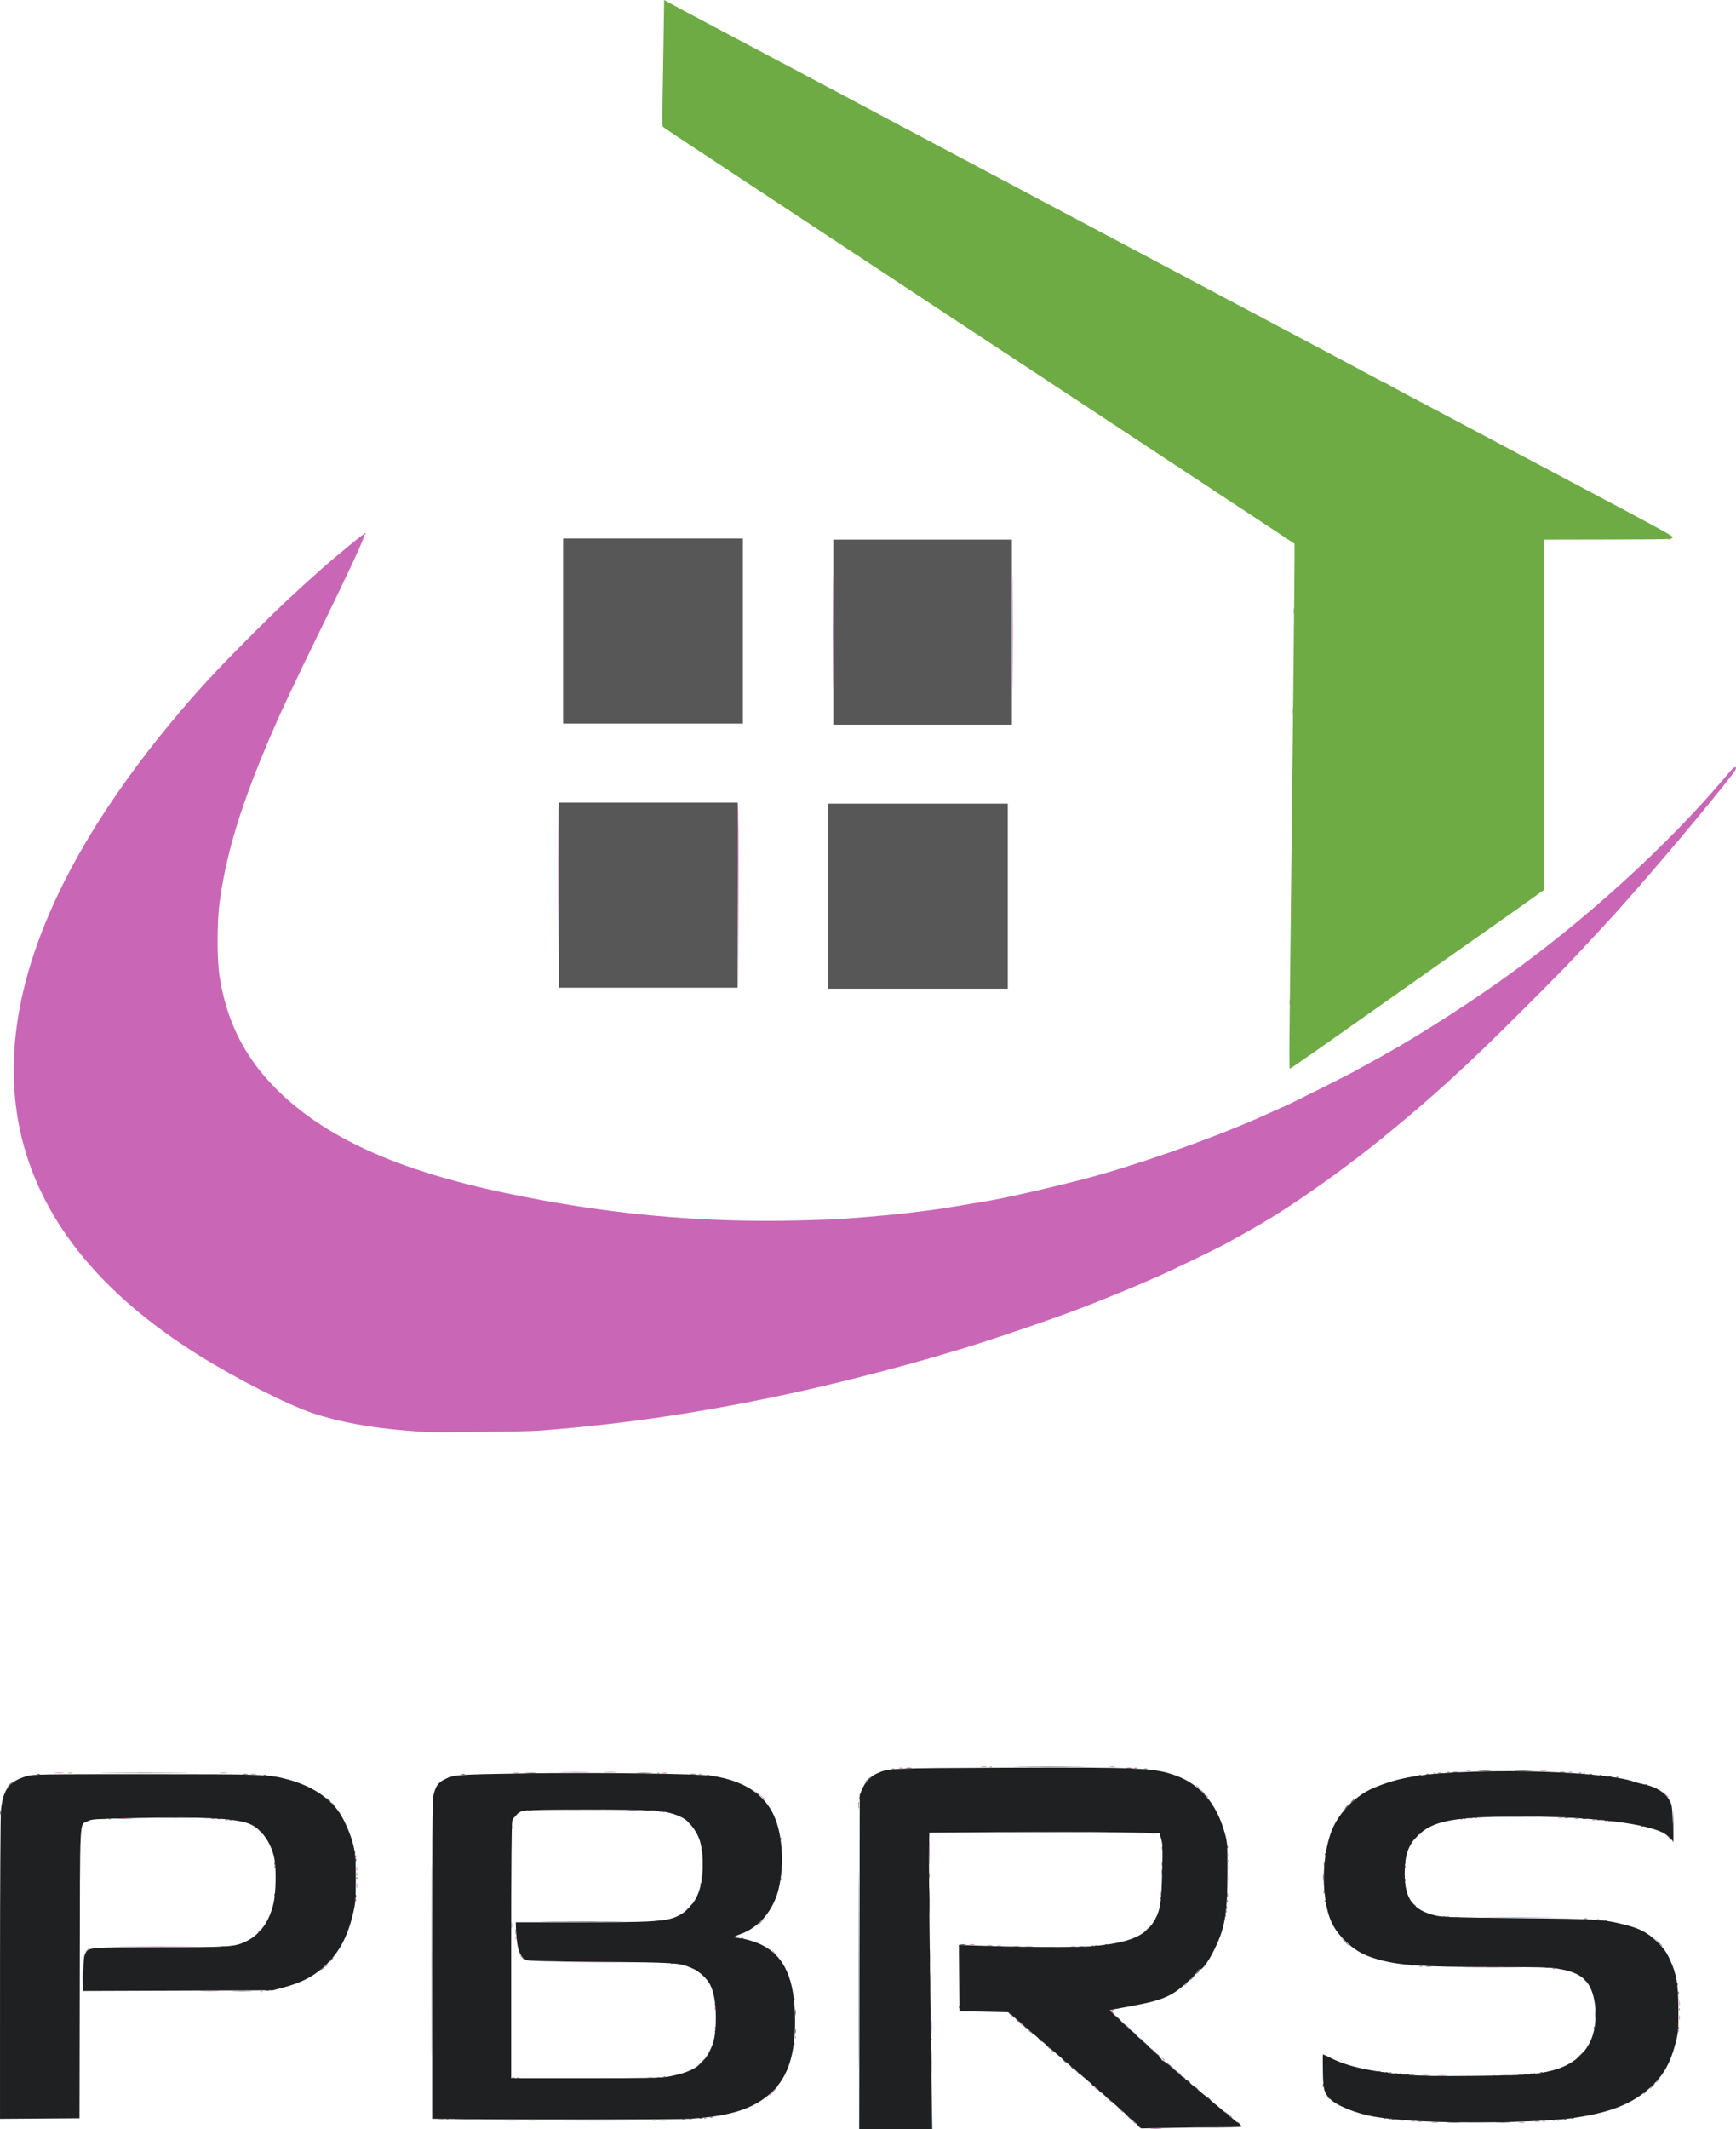 <?xml version="1.0" encoding="UTF-8" standalone="no"?>
<!-- Created with Inkscape (http://www.inkscape.org/) -->

<svg
   width="1670.906"
   height="2048.042"
   viewBox="0 0 442.094 541.878"
   version="1.1"
   id="svg1"
   xml:space="preserve"
   inkscape:version="1.3.2 (091e20e, 2023-11-25, custom)"
   sodipodi:docname="logo.svg"
   xmlns:inkscape="http://www.inkscape.org/namespaces/inkscape"
   xmlns:sodipodi="http://sodipodi.sourceforge.net/DTD/sodipodi-0.dtd"
   xmlns="http://www.w3.org/2000/svg"
   xmlns:svg="http://www.w3.org/2000/svg"><sodipodi:namedview
     id="namedview1"
     pagecolor="#505050"
     bordercolor="#eeeeee"
     borderopacity="1"
     inkscape:showpageshadow="0"
     inkscape:pageopacity="0"
     inkscape:pagecheckerboard="0"
     inkscape:deskcolor="#505050"
     inkscape:document-units="mm"
     inkscape:zoom="0.16031672"
     inkscape:cx="358.66502"
     inkscape:cy="863.91487"
     inkscape:window-width="1366"
     inkscape:window-height="705"
     inkscape:window-x="-8"
     inkscape:window-y="-8"
     inkscape:window-maximized="1"
     inkscape:current-layer="layer1" /><defs
     id="defs1" /><g
     inkscape:label="Layer 1"
     inkscape:groupmode="layer"
     id="layer1"><g
       id="g1"
       transform="translate(-256.823,38.275)"><path
         style="fill:#c967b6"
         d="m 550.056,503.408 c 0.696,-0.055 1.767,-0.054 2.381,10e-4 0.614,0.056 0.045,0.1 -1.265,0.099 -1.31,-8.1e-4 -1.812,-0.046 -1.116,-0.101 z m -4.729,-1.723 -0.504,-0.595 0.595,0.504 c 0.327,0.277 0.595,0.545 0.595,0.595 0,0.212 -0.213,0.055 -0.687,-0.504 z m 76.159,0.141 c 0.4,-0.061 1.055,-0.061 1.455,0 0.4,0.061 0.073,0.11 -0.728,0.11 -0.8,0 -1.128,-0.05 -0.728,-0.11 z m 22.229,-3.5e-4 c 0.402,-0.061 0.998,-0.059 1.323,0.004 0.325,0.063 -0.004,0.113 -0.731,0.111 -0.728,-0.002 -0.994,-0.053 -0.592,-0.114 z m -27.52,-0.257 c 0.255,-0.067 0.671,-0.067 0.926,0 0.255,0.067 0.046,0.121 -0.463,0.121 -0.509,0 -0.718,-0.054 -0.463,-0.121 z m 33.47,0.007 c 0.182,-0.073 0.48,-0.073 0.661,0 0.182,0.073 0.033,0.133 -0.331,0.133 -0.364,0 -0.513,-0.06 -0.331,-0.133 z m -264.175,-0.286 c 0.988,-0.051 2.536,-0.051 3.44,8.4e-4 0.903,0.051 0.095,0.093 -1.797,0.093 -1.892,-4.6e-4 -2.631,-0.043 -1.643,-0.094 z m 39.28,0.005 c 0.473,-0.059 1.247,-0.059 1.72,0 0.473,0.059 0.086,0.107 -0.86,0.107 -0.946,0 -1.333,-0.048 -0.86,-0.107 z m 228.617,0.011 c 0.191,-0.076 0.419,-0.067 0.507,0.021 0.088,0.088 -0.068,0.15 -0.347,0.139 -0.308,-0.013 -0.371,-0.075 -0.16,-0.16 z m -284.837,-0.274 c 0.402,-0.061 0.997,-0.059 1.323,0.004 0.325,0.063 -0.004,0.113 -0.731,0.111 -0.728,-0.002 -0.994,-0.053 -0.592,-0.114 z m 63.766,0.007 c 0.257,-0.067 0.615,-0.063 0.794,0.01 0.179,0.072 -0.032,0.127 -0.468,0.122 -0.437,-0.005 -0.583,-0.065 -0.326,-0.132 z m 178.208,0.003 c 0.191,-0.076 0.419,-0.067 0.507,0.021 0.088,0.088 -0.068,0.15 -0.347,0.139 -0.308,-0.013 -0.371,-0.075 -0.16,-0.16 z m -174.36,-0.265 c 0.191,-0.076 0.419,-0.067 0.507,0.021 0.088,0.088 -0.068,0.15 -0.347,0.139 -0.308,-0.013 -0.371,-0.075 -0.16,-0.16 z m 133.895,-0.547 c -0.329,-0.42 -0.32,-0.429 0.1,-0.1 0.441,0.346 0.581,0.563 0.363,0.563 -0.055,0 -0.263,-0.208 -0.463,-0.463 z m -28.032,-1.587 -0.641,-0.728 0.728,0.641 c 0.68,0.6 0.849,0.814 0.641,0.814 -0.047,0 -0.375,-0.327 -0.728,-0.728 z m -2.66,-2.381 c -0.329,-0.42 -0.32,-0.429 0.1,-0.1 0.441,0.346 0.581,0.563 0.363,0.563 -0.055,0 -0.263,-0.208 -0.463,-0.463 z m -85.956,-2.051 c 0.494,-0.509 0.957,-0.926 1.03,-0.926 0.073,0 -0.272,0.417 -0.765,0.926 -0.494,0.509 -0.957,0.926 -1.03,0.926 -0.073,0 0.272,-0.417 0.765,-0.926 z m 82.252,-1.124 c -0.329,-0.42 -0.32,-0.429 0.1,-0.1 0.255,0.2 0.463,0.408 0.463,0.463 0,0.218 -0.217,0.078 -0.563,-0.363 z m 142.909,-1.489 c 0,-0.055 0.208,-0.263 0.463,-0.463 0.42,-0.329 0.429,-0.32 0.1,0.1 -0.346,0.441 -0.563,0.581 -0.563,0.363 z m -290.177,-1.142 c 0.257,-0.067 0.615,-0.063 0.794,0.01 0.179,0.072 -0.032,0.127 -0.468,0.122 -0.437,-0.005 -0.583,-0.065 -0.326,-0.132 z m 33.336,-0.007 c 0.402,-0.061 0.998,-0.059 1.323,0.004 0.325,0.063 -0.004,0.113 -0.731,0.111 -0.728,-0.002 -0.994,-0.053 -0.592,-0.114 z m 4.114,-0.255 c 0.191,-0.076 0.419,-0.067 0.507,0.021 0.088,0.088 -0.068,0.15 -0.347,0.139 -0.308,-0.013 -0.371,-0.075 -0.16,-0.16 z m 197.23,-0.277 c 0.546,-0.057 1.439,-0.057 1.984,0 0.546,0.057 0.099,0.104 -0.992,0.104 -1.091,0 -1.538,-0.047 -0.992,-0.104 z m 13.891,0.018 c 0.182,-0.073 0.48,-0.073 0.661,0 0.182,0.073 0.033,0.133 -0.331,0.133 -0.364,0 -0.513,-0.06 -0.331,-0.133 z m -79.872,-0.552 c -0.329,-0.42 -0.32,-0.429 0.1,-0.1 0.255,0.2 0.463,0.408 0.463,0.463 0,0.218 -0.217,0.078 -0.563,-0.363 z m 59.107,0.28 c 0.257,-0.067 0.615,-0.063 0.794,0.01 0.179,0.072 -0.032,0.127 -0.468,0.122 -0.437,-0.005 -0.583,-0.065 -0.326,-0.132 z m 27.379,0.008 c 0.182,-0.073 0.48,-0.073 0.661,0 0.182,0.073 0.033,0.133 -0.331,0.133 -0.364,0 -0.513,-0.06 -0.331,-0.133 z m -30.411,-0.27 c 0.191,-0.076 0.419,-0.067 0.507,0.021 0.088,0.088 -0.068,0.15 -0.347,0.139 -0.308,-0.013 -0.371,-0.075 -0.16,-0.16 z m 33.337,0 c 0.191,-0.076 0.419,-0.067 0.507,0.021 0.088,0.088 -0.068,0.15 -0.347,0.139 -0.308,-0.013 -0.371,-0.075 -0.16,-0.16 z m -36,-0.259 c 0.182,-0.073 0.48,-0.073 0.661,0 0.182,0.073 0.033,0.133 -0.331,0.133 -0.364,0 -0.513,-0.06 -0.331,-0.133 z m -55.389,-1.478 -0.504,-0.595 0.595,0.504 c 0.559,0.474 0.716,0.687 0.504,0.687 -0.05,0 -0.318,-0.268 -0.595,-0.595 z m -2.258,-1.984 c -0.329,-0.42 -0.32,-0.429 0.1,-0.1 0.441,0.346 0.581,0.563 0.363,0.563 -0.055,0 -0.263,-0.208 -0.463,-0.463 z m -2.368,-2.117 -0.641,-0.728 0.728,0.641 c 0.4,0.353 0.728,0.68 0.728,0.728 0,0.207 -0.214,0.039 -0.814,-0.641 z m -25.943,0 c -0.329,-0.42 -0.32,-0.429 0.1,-0.1 0.255,0.2 0.463,0.408 0.463,0.463 0,0.218 -0.217,0.078 -0.563,-0.363 z m 22.754,-2.91 c -0.329,-0.42 -0.32,-0.429 0.1,-0.1 0.441,0.346 0.581,0.563 0.363,0.563 -0.055,0 -0.263,-0.208 -0.463,-0.463 z m -88.052,-0.485 c 0.013,-0.308 0.075,-0.371 0.16,-0.16 0.076,0.191 0.067,0.419 -0.021,0.507 -0.088,0.088 -0.15,-0.068 -0.139,-0.347 z m 34.739,-2.624 c 6e-4,-1.601 0.044,-2.221 0.097,-1.379 0.053,0.842 0.052,2.152 -0.001,2.91 -0.053,0.759 -0.096,0.07 -0.096,-1.531 z m 24.738,0.992 c -0.329,-0.42 -0.32,-0.429 0.1,-0.1 0.441,0.346 0.581,0.563 0.363,0.563 -0.055,0 -0.263,-0.208 -0.463,-0.463 z m 165.419,0.044 c 0.013,-0.308 0.075,-0.371 0.16,-0.16 0.076,0.191 0.067,0.419 -0.021,0.507 -0.088,0.088 -0.15,-0.068 -0.139,-0.347 z m -245.269,-0.794 c 0.013,-0.308 0.075,-0.371 0.16,-0.16 0.076,0.191 0.067,0.419 -0.021,0.507 -0.088,0.088 -0.15,-0.068 -0.139,-0.347 z m 104.999,-0.309 -0.641,-0.728 0.728,0.641 c 0.4,0.353 0.728,0.68 0.728,0.728 0,0.208 -0.214,0.039 -0.814,-0.641 z m -27.266,-0.794 c -0.329,-0.42 -0.32,-0.429 0.1,-0.1 0.441,0.346 0.581,0.563 0.363,0.563 -0.055,0 -0.263,-0.208 -0.463,-0.463 z m 167.846,-1.521 c 0.003,-0.582 0.057,-0.789 0.12,-0.46 0.063,0.329 0.061,0.805 -0.005,1.058 -0.066,0.253 -0.118,-0.016 -0.115,-0.598 z M 514.494,474.829 c -0.329,-0.42 -0.32,-0.429 0.1,-0.1 0.255,0.2 0.463,0.408 0.463,0.463 0,0.218 -0.217,0.078 -0.563,-0.363 z m 25.59,-0.834 c -0.318,-0.352 -0.365,-0.558 -0.156,-0.688 0.165,-0.102 0.371,-0.114 0.458,-0.026 0.087,0.087 10e-4,0.159 -0.191,0.159 -0.247,0 -0.209,0.156 0.129,0.529 0.263,0.291 0.419,0.529 0.347,0.529 -0.073,0 -0.337,-0.226 -0.587,-0.503 z m -101.206,-1.239 c 0.013,-0.308 0.075,-0.371 0.16,-0.16 0.076,0.191 0.067,0.419 -0.021,0.507 -0.088,0.088 -0.15,-0.068 -0.139,-0.347 z m 245.584,-1.169 c 0,-0.655 0.052,-0.923 0.115,-0.595 0.063,0.327 0.063,0.863 0,1.191 -0.063,0.327 -0.115,0.059 -0.115,-0.595 z m -376.231,-3.107 c 1.134,-0.05 2.92,-0.049 3.969,6.7e-4 1.048,0.05 0.12,0.091 -2.063,0.09 -2.183,-3.7e-4 -3.041,-0.041 -1.906,-0.091 z m 14.953,0.016 c 0.191,-0.076 0.419,-0.067 0.507,0.021 0.088,0.088 -0.068,0.15 -0.347,0.139 -0.308,-0.013 -0.371,-0.075 -0.16,-0.16 z m 235.264,-1.507 c 0,-0.055 0.208,-0.263 0.463,-0.463 0.42,-0.329 0.429,-0.32 0.1,0.1 -0.346,0.441 -0.563,0.581 -0.563,0.363 z m 101.831,-1.421 c -0.329,-0.42 -0.32,-0.429 0.1,-0.1 0.255,0.2 0.463,0.408 0.463,0.463 0,0.218 -0.217,0.078 -0.563,-0.363 z m -7.953,-2.893 c 0.191,-0.076 0.419,-0.067 0.507,0.021 0.088,0.088 -0.068,0.15 -0.347,0.139 -0.308,-0.013 -0.371,-0.075 -0.16,-0.16 z m -21.712,-0.282 c 3.529,-0.042 9.303,-0.042 12.832,0 3.529,0.042 0.642,0.076 -6.416,0.076 -7.058,0 -9.945,-0.034 -6.416,-0.076 z M 339.638,462.228 c 0,-0.055 0.208,-0.263 0.463,-0.463 0.42,-0.329 0.429,-0.32 0.1,0.1 -0.346,0.441 -0.563,0.581 -0.563,0.363 z m 154.085,-2.546 c 0,-1.528 0.044,-2.153 0.097,-1.389 0.053,0.764 0.053,2.014 0,2.778 -0.053,0.764 -0.097,0.139 -0.097,-1.389 z m 124.592,2.462 c 0.257,-0.067 0.615,-0.063 0.794,0.01 0.179,0.072 -0.032,0.127 -0.468,0.122 -0.437,-0.005 -0.583,-0.065 -0.326,-0.132 z m -217.87,-1.073 c 4.412,-0.041 11.556,-0.041 15.875,7e-5 4.319,0.041 0.709,0.074 -8.023,0.074 -8.731,-4e-5 -12.265,-0.033 -7.852,-0.074 z m 53.195,-2.646 c -0.329,-0.42 -0.32,-0.429 0.1,-0.1 0.441,0.346 0.581,0.563 0.363,0.563 -0.055,0 -0.263,-0.208 -0.463,-0.463 z m -174.724,-0.331 c 0.263,-0.291 0.538,-0.529 0.611,-0.529 0.073,0 -0.083,0.238 -0.347,0.529 -0.263,0.291 -0.538,0.529 -0.611,0.529 -0.073,0 0.083,-0.238 0.347,-0.529 z m 10.007,-0.992 c 4.485,-0.041 11.748,-0.041 16.14,6e-5 4.392,0.041 0.722,0.074 -8.155,0.074 -8.877,-3e-5 -12.47,-0.033 -7.985,-0.074 z m 228.972,0.007 c 0.47,-0.058 1.303,-0.059 1.852,-0.002 0.549,0.057 0.165,0.105 -0.854,0.106 -1.019,10e-4 -1.468,-0.046 -0.998,-0.104 z m 11.519,10e-4 c 0.402,-0.061 0.998,-0.059 1.323,0.004 0.325,0.063 -0.004,0.113 -0.731,0.111 -0.728,-0.002 -0.994,-0.053 -0.592,-0.114 z m -18.654,-0.262 c 0.329,-0.063 0.805,-0.061 1.058,0.005 0.253,0.066 -0.016,0.118 -0.598,0.115 -0.582,-0.003 -0.789,-0.057 -0.46,-0.12 z m 24.091,0.006 c 0.191,-0.076 0.419,-0.067 0.507,0.021 0.088,0.088 -0.068,0.15 -0.347,0.139 -0.308,-0.013 -0.371,-0.075 -0.16,-0.16 z m -30.973,-0.271 c 0.327,-0.063 0.863,-0.063 1.191,0 0.327,0.063 0.059,0.115 -0.595,0.115 -0.655,0 -0.923,-0.052 -0.595,-0.115 z m -115.78,-1.665 c 0,-0.364 0.06,-0.513 0.133,-0.331 0.073,0.182 0.073,0.48 0,0.661 -0.073,0.182 -0.133,0.033 -0.133,-0.331 z m 56.184,-0.262 c -0.093,-0.15 0.013,-0.194 0.249,-0.104 0.458,0.176 0.542,0.366 0.162,0.366 -0.137,0 -0.322,-0.118 -0.411,-0.262 z m -121.843,-1.161 c 0,-0.055 0.208,-0.263 0.463,-0.463 0.42,-0.329 0.429,-0.32 0.1,0.1 -0.346,0.441 -0.563,0.581 -0.563,0.363 z m 64.63,-1.752 c 0,-0.655 0.052,-0.923 0.115,-0.595 0.063,0.327 0.063,0.863 0,1.191 -0.063,0.327 -0.115,0.059 -0.115,-0.595 z m 36.655,-1.239 c 0.191,-0.076 0.419,-0.067 0.507,0.021 0.088,0.088 -0.068,0.15 -0.347,0.139 -0.308,-0.013 -0.371,-0.075 -0.16,-0.16 z m 212.33,-0.811 c 4.048,-0.041 10.597,-0.041 14.552,8e-5 3.955,0.041 0.643,0.075 -7.361,0.075 -8.004,-4e-5 -11.24,-0.034 -7.191,-0.075 z M 625.338,449.447 c 0.191,-0.076 0.419,-0.067 0.507,0.021 0.088,0.088 -0.068,0.15 -0.347,0.139 -0.308,-0.013 -0.371,-0.075 -0.16,-0.16 z m -56.286,-1.297 c 0.013,-0.308 0.075,-0.371 0.16,-0.16 0.076,0.191 0.067,0.419 -0.021,0.507 -0.088,0.088 -0.15,-0.068 -0.139,-0.347 z M 431.845,447.511 c 0.263,-0.291 0.538,-0.529 0.611,-0.529 0.073,0 -0.083,0.238 -0.347,0.529 -0.263,0.291 -0.538,0.529 -0.611,0.529 -0.073,0 0.083,-0.238 0.347,-0.529 z m 120.274,-1.477 c 0.013,-0.308 0.075,-0.371 0.16,-0.16 0.076,0.191 0.067,0.419 -0.021,0.507 -0.088,0.088 -0.15,-0.068 -0.139,-0.347 z m 17.198,-0.529 c 0.013,-0.308 0.075,-0.371 0.16,-0.16 0.076,0.191 0.067,0.419 -0.021,0.507 -0.088,0.088 -0.15,-0.068 -0.139,-0.347 z m -221.985,-0.265 c 0.013,-0.308 0.075,-0.371 0.16,-0.16 0.076,0.191 0.067,0.419 -0.021,0.507 -0.088,0.088 -0.15,-0.068 -0.139,-0.347 z m 205.083,-1.565 c 0.005,-0.437 0.065,-0.583 0.132,-0.326 0.067,0.257 0.063,0.615 -0.01,0.794 -0.072,0.179 -0.127,-0.032 -0.122,-0.468 z m -204.772,-2.117 c 0.003,-0.582 0.057,-0.789 0.12,-0.46 0.063,0.329 0.061,0.805 -0.005,1.058 -0.066,0.253 -0.118,-0.016 -0.115,-0.598 z m 222.006,-1.852 c 10e-4,-1.019 0.049,-1.403 0.106,-0.854 0.057,0.549 0.056,1.382 -0.002,1.852 -0.058,0.47 -0.105,0.021 -0.104,-0.998 z m 24.072,-0.265 c 10e-4,-0.873 0.051,-1.198 0.11,-0.723 0.059,0.476 0.058,1.19 -0.003,1.587 -0.06,0.398 -0.109,0.008 -0.107,-0.865 z m 20.841,0.772 c 0.013,-0.308 0.075,-0.371 0.16,-0.16 0.076,0.191 0.067,0.419 -0.021,0.507 -0.088,0.088 -0.15,-0.068 -0.139,-0.347 z m -179.123,-1.323 c 0.013,-0.308 0.075,-0.371 0.16,-0.16 0.076,0.191 0.067,0.419 -0.021,0.507 -0.088,0.088 -0.15,-0.068 -0.139,-0.347 z m 20.373,-0.265 c 0.013,-0.308 0.075,-0.371 0.16,-0.16 0.076,0.191 0.067,0.419 -0.021,0.507 -0.088,0.088 -0.15,-0.068 -0.139,-0.347 z m -108.184,-1.301 c 0.005,-0.437 0.065,-0.583 0.132,-0.326 0.067,0.257 0.063,0.615 -0.01,0.794 -0.072,0.179 -0.127,-0.032 -0.122,-0.468 z m 145.844,-4.101 c 0,-2.692 0.039,-3.793 0.087,-2.447 0.048,1.346 0.048,3.549 0,4.895 -0.048,1.346 -0.087,0.245 -0.087,-2.447 z m -166.776,3.55 c 0.013,-0.308 0.075,-0.371 0.16,-0.16 0.076,0.191 0.067,0.419 -0.021,0.507 -0.088,0.088 -0.15,-0.068 -0.139,-0.347 z m 287.867,0 c 0.013,-0.308 0.075,-0.371 0.16,-0.16 0.076,0.191 0.067,0.419 -0.021,0.507 -0.088,0.088 -0.15,-0.068 -0.139,-0.347 z m -61.872,-0.639 c 0,-0.509 0.054,-0.718 0.121,-0.463 0.067,0.255 0.067,0.671 0,0.926 -0.067,0.255 -0.121,0.046 -0.121,-0.463 z m -205.357,-2.006 c 0.013,-0.308 0.075,-0.371 0.16,-0.16 0.076,0.191 0.067,0.419 -0.021,0.507 -0.088,0.088 -0.15,-0.068 -0.139,-0.347 z m 222.281,-0.243 c 0.005,-0.437 0.065,-0.583 0.132,-0.326 0.067,0.257 0.063,0.615 -0.01,0.794 -0.072,0.179 -0.127,-0.032 -0.122,-0.468 z m -16.933,-1.852 c 0.005,-0.437 0.065,-0.583 0.132,-0.326 0.067,0.257 0.063,0.615 -0.01,0.794 -0.072,0.179 -0.127,-0.032 -0.122,-0.468 z m 129.172,-2.58 -0.504,-0.595 0.595,0.504 c 0.559,0.474 0.716,0.687 0.504,0.687 -0.05,0 -0.318,-0.268 -0.595,-0.595 z m -63.607,-0.828 c 0,-0.055 0.208,-0.263 0.463,-0.463 0.42,-0.329 0.429,-0.32 0.1,0.1 -0.346,0.441 -0.563,0.581 -0.563,0.363 z m -295.168,-0.76 -0.504,-0.595 0.595,0.504 c 0.327,0.277 0.595,0.545 0.595,0.595 0,0.212 -0.213,0.055 -0.687,-0.504 z m 223.4,0.404 c 0.473,-0.059 1.247,-0.059 1.72,0 0.473,0.059 0.086,0.107 -0.86,0.107 -0.946,0 -1.333,-0.048 -0.86,-0.107 z M 387.05,426.741 c 0.005,-0.437 0.065,-0.583 0.132,-0.326 0.067,0.257 0.063,0.615 -0.01,0.794 -0.072,0.179 -0.127,-0.032 -0.122,-0.468 z m 278.505,-1.636 c 0.191,-0.076 0.419,-0.067 0.507,0.021 0.088,0.088 -0.068,0.15 -0.347,0.139 -0.308,-0.013 -0.371,-0.075 -0.16,-0.16 z m -351.383,-0.259 c 0.182,-0.073 0.48,-0.073 0.661,0 0.182,0.073 0.033,0.133 -0.331,0.133 -0.364,0 -0.513,-0.06 -0.331,-0.133 z m 348.192,0 c 0.182,-0.073 0.48,-0.073 0.661,0 0.182,0.073 0.033,0.133 -0.331,0.133 -0.364,0 -0.513,-0.06 -0.331,-0.133 z m -375.565,-0.286 c 0.988,-0.051 2.536,-0.051 3.44,8.4e-4 0.903,0.051 0.095,0.093 -1.797,0.093 -1.892,-4.6e-4 -2.631,-0.043 -1.643,-0.094 z m 23.802,0.014 c 0.255,-0.067 0.671,-0.067 0.926,0 0.255,0.067 0.046,0.121 -0.463,0.121 -0.509,0 -0.718,-0.054 -0.463,-0.121 z m 318.972,0.002 c 0.191,-0.076 0.419,-0.067 0.507,0.021 0.088,0.088 -0.068,0.15 -0.347,0.139 -0.308,-0.013 -0.371,-0.075 -0.16,-0.16 z m 28.431,-0.003 c 0.257,-0.067 0.615,-0.063 0.794,0.01 0.179,0.072 -0.032,0.127 -0.468,0.122 -0.437,-0.005 -0.583,-0.065 -0.326,-0.132 z m -25.521,-0.262 c 0.191,-0.076 0.419,-0.067 0.507,0.021 0.088,0.088 -0.068,0.15 -0.347,0.139 -0.308,-0.013 -0.371,-0.075 -0.16,-0.16 z m 21.287,-0.003 c 0.257,-0.067 0.615,-0.063 0.794,0.01 0.179,0.072 -0.032,0.127 -0.468,0.122 -0.437,-0.005 -0.583,-0.065 -0.326,-0.132 z m -265.977,-0.181 c 0,-0.055 0.208,-0.263 0.463,-0.463 0.42,-0.329 0.429,-0.32 0.1,0.1 -0.346,0.441 -0.563,0.581 -0.563,0.363 z m 36.992,-1.404 c 0.191,-0.076 0.419,-0.067 0.507,0.021 0.088,0.088 -0.068,0.15 -0.347,0.139 -0.308,-0.013 -0.371,-0.075 -0.16,-0.16 z m -33.486,-0.266 c 0.255,-0.067 0.671,-0.067 0.926,0 0.255,0.067 0.046,0.121 -0.463,0.121 -0.509,0 -0.718,-0.054 -0.463,-0.121 z m 25.539,-0.012 c 0.622,-0.056 1.575,-0.055 2.117,0.002 0.542,0.057 0.033,0.103 -1.131,0.102 -1.164,-9.6e-4 -1.607,-0.048 -0.985,-0.103 z m 58.553,-1.812 c 0.013,-0.308 0.075,-0.371 0.16,-0.16 0.076,0.191 0.067,0.419 -0.021,0.507 -0.088,0.088 -0.15,-0.068 -0.139,-0.347 z m -24.776,-1.764 -0.777,-0.86 0.86,0.777 c 0.802,0.724 0.982,0.943 0.777,0.943 -0.045,0 -0.432,-0.387 -0.86,-0.86 z m 113.357,-0.132 c -0.329,-0.42 -0.32,-0.429 0.1,-0.1 0.441,0.346 0.581,0.563 0.363,0.563 -0.055,0 -0.263,-0.208 -0.463,-0.463 z m 116.831,-0.397 -0.777,-0.86 0.86,0.777 c 0.473,0.427 0.86,0.814 0.86,0.86 0,0.204 -0.218,0.024 -0.943,-0.777 z m -119.212,-1.984 c -0.329,-0.42 -0.32,-0.429 0.1,-0.1 0.255,0.2 0.463,0.408 0.463,0.463 0,0.218 -0.217,0.078 -0.563,-0.363 z M 320.786,413.193 c 0.327,-0.063 0.863,-0.063 1.191,0 0.327,0.063 0.059,0.115 -0.595,0.115 -0.655,0 -0.923,-0.052 -0.595,-0.115 z m 114.035,0.011 c 0.182,-0.073 0.48,-0.073 0.661,0 0.182,0.073 0.033,0.133 -0.331,0.133 -0.364,0 -0.513,-0.06 -0.331,-0.133 z m -163.909,-0.282 c 0.546,-0.057 1.439,-0.057 1.984,0 0.546,0.057 0.099,0.104 -0.992,0.104 -1.091,0 -1.538,-0.047 -0.992,-0.104 z m 41.936,10e-4 c 0.473,-0.059 1.247,-0.059 1.72,0 0.473,0.059 0.086,0.107 -0.86,0.107 -0.946,0 -1.333,-0.048 -0.86,-0.107 z m 74.748,0.002 c 0.402,-0.061 0.997,-0.059 1.323,0.004 0.325,0.063 -0.004,0.113 -0.731,0.111 -0.728,-0.002 -0.994,-0.053 -0.592,-0.114 z m 37.835,0 c 0.402,-0.061 0.998,-0.059 1.323,0.004 0.325,0.063 -0.004,0.113 -0.731,0.111 -0.728,-0.002 -0.994,-0.053 -0.592,-0.114 z m 196.466,0.009 c 0.191,-0.076 0.419,-0.067 0.507,0.021 0.088,0.088 -0.068,0.15 -0.347,0.139 -0.308,-0.013 -0.371,-0.075 -0.16,-0.16 z m 38.1,0 c 0.191,-0.076 0.419,-0.067 0.507,0.021 0.088,0.088 -0.068,0.15 -0.347,0.139 -0.308,-0.013 -0.371,-0.075 -0.16,-0.16 z M 400.177,412.653 c 1.791,-0.046 4.648,-0.046 6.35,3.1e-4 1.702,0.046 0.236,0.084 -3.256,0.083 -3.493,-1.7e-4 -4.885,-0.038 -3.094,-0.084 z m 10.842,0.002 c 0.769,-0.054 1.959,-0.053 2.646,10e-4 0.686,0.054 0.057,0.098 -1.398,0.098 -1.455,-6.9e-4 -2.017,-0.045 -1.248,-0.099 z m 214.304,0.02 c 0.182,-0.073 0.48,-0.073 0.661,0 0.182,0.073 0.033,0.133 -0.331,0.133 -0.364,0 -0.513,-0.06 -0.331,-0.133 z m 31.094,-0.008 c 0.257,-0.067 0.615,-0.063 0.794,0.01 0.179,0.072 -0.032,0.127 -0.468,0.122 -0.437,-0.005 -0.583,-0.065 -0.326,-0.132 z m -26.063,-0.268 c 0.329,-0.063 0.805,-0.061 1.058,0.005 0.253,0.066 -0.016,0.118 -0.598,0.115 -0.582,-0.003 -0.789,-0.057 -0.46,-0.12 z m 18.787,-0.005 c 0.476,-0.059 1.19,-0.058 1.587,0.003 0.398,0.06 0.008,0.109 -0.865,0.107 -0.873,-10e-4 -1.198,-0.051 -0.723,-0.11 z M 485.886,411.617 c 0.182,-0.073 0.48,-0.073 0.661,0 0.182,0.073 0.033,0.133 -0.331,0.133 -0.364,0 -0.513,-0.06 -0.331,-0.133 z m 59.796,0 c 0.182,-0.073 0.48,-0.073 0.661,0 0.182,0.073 0.033,0.133 -0.331,0.133 -0.364,0 -0.513,-0.06 -0.331,-0.133 z m -39.026,-0.279 c 0.4,-0.061 1.055,-0.061 1.455,0 0.4,0.061 0.073,0.11 -0.728,0.11 -0.8,0 -1.128,-0.05 -0.728,-0.11 z m 32.812,-3.5e-4 c 0.402,-0.061 0.997,-0.059 1.323,0.004 0.325,0.063 -0.004,0.113 -0.731,0.111 -0.728,-0.002 -0.994,-0.053 -0.592,-0.114 z m -174.43,-85.163 c -0.655,-0.053 -2.857,-0.226 -4.895,-0.383 -8.793,-0.679 -17.132,-2.226 -23.528,-4.367 -6.6,-2.209 -19.426,-8.709 -29.124,-14.76 -51.512,-32.142 -60.982,-77.436 -27.696,-132.469 5.529,-9.141 12.718,-19.14 20.461,-28.459 6.828,-8.217 11.648,-13.439 21.237,-23.009 6.578,-6.564 10.194,-9.97 17.111,-16.113 4.111,-3.651 11.178,-9.409 11.346,-9.243 0.069,0.068 0.009,0.206 -0.132,0.307 -0.141,0.101 -0.297,0.415 -0.346,0.696 -0.176,1.012 -4.254,9.776 -10.104,21.713 -3.973,8.107 -6.633,13.608 -8.061,16.669 -0.475,1.019 -1.398,2.983 -2.05,4.366 -2.296,4.865 -5.922,13.378 -7.889,18.521 -4.667,12.203 -7.303,21.912 -8.621,31.75 -0.668,4.987 -0.675,14.563 -0.014,18.785 1.793,11.451 6.327,20.509 14.277,28.525 12.298,12.401 30.735,20.794 58.524,26.641 25.374,5.339 49.684,7.618 74.603,6.993 4.792,-0.12 9.614,-0.286 10.716,-0.369 10.073,-0.754 15.345,-1.266 21.979,-2.133 4.019,-0.525 4.817,-0.652 15.743,-2.501 5.822,-0.985 21.932,-4.777 28.84,-6.788 15.191,-4.423 32.258,-10.692 44.135,-16.213 1.282,-0.596 2.396,-1.083 2.475,-1.083 0.189,0 17.604,-8.715 17.949,-8.982 0.146,-0.113 1.217,-0.713 2.381,-1.335 10.485,-5.6 23.03,-13.438 34.66,-21.657 21.136,-14.936 42.663,-34.488 57.653,-52.365 1.417,-1.69 1.904,-2.113 2.174,-1.889 0.388,0.322 -0.489,1.493 -8.102,10.824 -7.024,8.609 -20.712,24.486 -24.871,28.848 -0.218,0.229 -1.707,1.836 -3.307,3.571 -5.952,6.453 -7.875,8.432 -18.369,18.91 -14.384,14.361 -22.753,21.965 -36.135,32.83 -6.585,5.346 -16.199,12.346 -23.283,16.952 -4.932,3.207 -7.25,4.574 -15.346,9.052 -2.985,1.651 -13.84,6.873 -18.785,9.037 -8.002,3.501 -17.553,7.323 -24.474,9.793 -9.329,3.329 -20.564,7.065 -25.4,8.445 -0.655,0.187 -2.798,0.823 -4.763,1.413 -8.513,2.557 -24.118,6.603 -33.867,8.781 -24.068,5.377 -45.224,8.6 -67.866,10.338 -3.561,0.273 -26.786,0.556 -29.236,0.355 z M 585.243,216.794 c 0,-0.655 0.052,-0.923 0.115,-0.595 0.063,0.327 0.063,0.863 0,1.191 -0.063,0.327 -0.115,0.059 -0.115,-0.595 z M 398.967,189.624 c -0.034,-12.979 0.027,-23.654 0.136,-23.721 0.18,-0.111 0.178,16.694 -0.004,38.853 -0.038,4.657 -0.098,-2.153 -0.132,-15.132 z m 45.711,-0.135 c -0.073,-13.053 -0.042,-23.643 0.068,-23.533 0.11,0.11 0.169,10.79 0.132,23.733 l -0.068,23.533 z m 141.095,-21.378 c 0,-0.655 0.052,-0.923 0.115,-0.595 0.063,0.327 0.063,0.863 0,1.191 -0.063,0.327 -0.115,0.059 -0.115,-0.595 z M 468.881,122.603 c 0,-13.024 0.032,-18.352 0.072,-11.84 0.039,6.512 0.039,17.168 0,23.68 -0.039,6.512 -0.072,1.184 -0.072,-11.84 z m 45.773,0 c 0,-13.024 0.032,-18.352 0.072,-11.84 0.039,6.512 0.039,17.168 0,23.68 -0.039,6.512 -0.072,1.184 -0.072,-11.84 z m 71.383,20.108 c 0,-0.655 0.052,-0.923 0.115,-0.595 0.063,0.327 0.063,0.863 0,1.191 -0.063,0.327 -0.115,0.059 -0.115,-0.595 z m 0.265,-25.4 c 0,-0.655 0.052,-0.923 0.115,-0.595 0.063,0.327 0.063,0.863 0,1.191 -0.063,0.327 -0.115,0.059 -0.115,-0.595 z m 95.249,-18.44 c 0.257,-0.067 0.615,-0.063 0.794,0.01 0.179,0.072 -0.032,0.127 -0.468,0.122 -0.437,-0.005 -0.583,-0.065 -0.326,-0.132 z M 425.435,-9.689 c 0,-0.655 0.052,-0.923 0.115,-0.595 0.063,0.327 0.063,0.863 0,1.191 -0.063,0.327 -0.115,0.06 -0.115,-0.595 z"
         id="path4" /><path
         style="fill:#6eab45"
         d="m 391.437,501.292 c 0.622,-0.056 1.575,-0.055 2.117,0.002 0.542,0.057 0.033,0.103 -1.131,0.102 -1.164,-9.6e-4 -1.607,-0.048 -0.985,-0.103 z m 31.616,0.011 c 0.257,-0.067 0.615,-0.063 0.794,0.01 0.179,0.072 -0.032,0.127 -0.468,0.122 -0.437,-0.005 -0.583,-0.065 -0.326,-0.132 z m -52.508,-0.262 c 0.191,-0.076 0.419,-0.067 0.507,0.021 0.088,0.088 -0.068,0.15 -0.347,0.139 -0.308,-0.013 -0.371,-0.075 -0.16,-0.16 z m 123.366,-20.347 c 0.013,-0.308 0.075,-0.371 0.16,-0.16 0.076,0.191 0.067,0.419 -0.021,0.507 -0.088,0.088 -0.15,-0.068 -0.139,-0.347 z m 190.5,-7.673 c 0.013,-0.308 0.075,-0.371 0.16,-0.16 0.076,0.191 0.067,0.419 -0.021,0.507 -0.088,0.088 -0.15,-0.068 -0.139,-0.347 z M 493.433,439.044 c 0,-0.655 0.052,-0.923 0.115,-0.595 0.063,0.327 0.063,0.863 0,1.191 -0.063,0.327 -0.115,0.059 -0.115,-0.595 z m -145.806,-0.397 c 0.005,-0.437 0.065,-0.583 0.132,-0.326 0.067,0.257 0.063,0.615 -0.01,0.794 -0.072,0.179 -0.127,-0.032 -0.122,-0.468 z m 222.006,-1.72 c 0,-0.655 0.052,-0.923 0.115,-0.595 0.063,0.327 0.063,0.863 0,1.191 -0.063,0.327 -0.115,0.059 -0.115,-0.595 z M 284.555,424.576 c 0.191,-0.076 0.419,-0.067 0.507,0.021 0.088,0.088 -0.068,0.15 -0.347,0.139 -0.308,-0.013 -0.371,-0.075 -0.16,-0.16 z m 190.856,-2.994 c 0,-0.364 0.06,-0.513 0.133,-0.331 0.073,0.182 0.073,0.48 0,0.661 -0.073,0.182 -0.133,0.033 -0.133,-0.331 z m -201.188,-8.654 c 0.329,-0.063 0.805,-0.061 1.058,0.005 0.253,0.066 -0.016,0.118 -0.598,0.115 -0.582,-0.003 -0.789,-0.057 -0.46,-0.12 z m 150.032,0.006 c 0.191,-0.076 0.419,-0.067 0.507,0.021 0.088,0.088 -0.068,0.15 -0.347,0.139 -0.308,-0.013 -0.371,-0.075 -0.16,-0.16 z m 84.667,-1.587 c 0.191,-0.076 0.419,-0.067 0.507,0.021 0.088,0.088 -0.068,0.15 -0.347,0.139 -0.308,-0.013 -0.371,-0.075 -0.16,-0.16 z m 76.251,-181.125 c 9.5e-4,-1.928 0.121,-13.745 0.266,-26.26 0.474,-40.837 1.053,-95.689 1.054,-99.817 l 10e-4,-4.037 -8.533,-5.639 c -4.693,-3.102 -10.794,-7.119 -13.558,-8.927 -2.764,-1.808 -8.627,-5.669 -13.03,-8.58 -4.403,-2.91 -10.892,-7.191 -14.422,-9.513 -3.53,-2.322 -9.692,-6.381 -13.693,-9.021 -7.563,-4.988 -15.878,-10.466 -23.812,-15.685 -2.547,-1.675 -8.619,-5.68 -13.494,-8.899 -4.875,-3.219 -11.304,-7.456 -14.286,-9.414 -2.983,-1.958 -9.026,-5.941 -13.429,-8.852 -4.403,-2.91 -10.297,-6.799 -13.098,-8.641 -15.759,-10.367 -19.395,-12.787 -19.544,-13.003 -0.091,-0.131 -0.12,-2.578 -0.065,-5.437 0.055,-2.859 0.173,-10.052 0.262,-15.985 l 0.162,-10.787 1.623,0.894 c 0.892,0.492 2.754,1.493 4.136,2.224 1.382,0.731 5.371,2.848 8.864,4.702 3.493,1.855 9.369,4.969 13.059,6.921 3.69,1.952 9.465,5.014 12.832,6.804 3.368,1.791 7.314,3.885 8.769,4.654 1.455,0.769 4.253,2.256 6.218,3.305 4.89,2.611 12.023,6.397 15.214,8.074 1.455,0.765 3.479,1.839 4.498,2.386 1.019,0.547 2.864,1.528 4.101,2.179 1.237,0.652 3.201,1.691 4.366,2.311 1.164,0.619 3.367,1.785 4.895,2.591 3.004,1.585 5.168,2.738 8.07,4.303 1.789,0.965 23.351,12.396 32.544,17.253 2.474,1.307 5.331,2.825 6.35,3.373 1.019,0.548 7.865,4.179 15.214,8.07 7.349,3.891 15.207,8.056 17.462,9.256 2.256,1.2 5.173,2.751 6.482,3.446 1.31,0.695 3.788,2.022 5.506,2.948 1.719,0.926 3.186,1.683 3.261,1.683 0.075,0 0.931,0.458 1.902,1.018 0.971,0.56 3.373,1.856 5.338,2.88 1.965,1.024 6.37,3.348 9.79,5.164 3.42,1.816 11.099,5.894 17.066,9.062 5.966,3.168 13.705,7.272 17.198,9.12 18.036,9.542 22.093,11.762 22.093,12.088 0,0.216 -0.338,0.374 -0.86,0.401 -0.473,0.025 -1.038,0.072 -1.257,0.104 -0.218,0.032 -7.213,0.072 -15.544,0.087 l -15.147,0.028 V 143.634 188.213 l -1.654,1.18 c -0.909,0.649 -2.13,1.525 -2.712,1.947 -0.582,0.422 -5.345,3.78 -10.583,7.461 -5.239,3.682 -10.775,7.578 -12.303,8.659 -4.547,3.218 -22.536,15.902 -23.68,16.697 -0.582,0.405 -3.886,2.723 -7.342,5.153 -3.456,2.429 -6.343,4.417 -6.416,4.417 -0.073,0 -0.131,-1.578 -0.13,-3.506 z"
         id="path3" /><path
         style="fill:#575757"
         d="m 475.498,462.857 c 0,-22.483 0.031,-31.681 0.069,-20.439 0.038,11.241 0.038,29.637 0,40.878 -0.038,11.241 -0.069,2.044 -0.069,-20.439 z m 71.151,39.886 -0.504,-0.595 0.595,0.504 c 0.327,0.277 0.595,0.545 0.595,0.595 0,0.212 -0.213,0.055 -0.687,-0.504 z m 16.379,0.397 c 2.01,-0.045 5.224,-0.045 7.144,2.6e-4 1.919,0.045 0.275,0.082 -3.654,0.082 -3.929,-1.5e-4 -5.5,-0.037 -3.49,-0.082 z m 9.062,-1.001 c -0.282,-0.214 -0.386,-0.388 -0.231,-0.388 0.156,0 0.431,0.179 0.612,0.397 0.412,0.496 0.282,0.494 -0.381,-0.008 z m 53.364,-0.319 c 0.837,-0.052 2.206,-0.052 3.043,0 0.837,0.052 0.152,0.096 -1.521,0.096 -1.673,0 -2.358,-0.043 -1.521,-0.096 z m 12.7,0 c 0.837,-0.052 2.206,-0.052 3.043,0 0.837,0.052 0.152,0.096 -1.521,0.096 -1.673,0 -2.358,-0.043 -1.521,-0.096 z m -20.238,-0.256 c 0.329,-0.063 0.805,-0.061 1.058,0.005 0.253,0.066 -0.016,0.118 -0.598,0.115 -0.582,-0.003 -0.789,-0.057 -0.46,-0.12 z m 29.898,0 c 0.329,-0.063 0.805,-0.061 1.058,0.005 0.253,0.066 -0.016,0.118 -0.598,0.115 -0.582,-0.003 -0.789,-0.057 -0.46,-0.12 z M 401.333,501.288 c 3.882,-0.041 10.312,-0.041 14.287,-8e-5 3.976,0.041 0.799,0.075 -7.059,0.075 -7.858,5e-5 -11.111,-0.034 -7.229,-0.075 z m 212.347,0.023 c 0.182,-0.073 0.48,-0.073 0.661,0 0.182,0.073 0.033,0.133 -0.331,0.133 -0.364,0 -0.513,-0.06 -0.331,-0.133 z m 38.502,-0.008 c 0.257,-0.067 0.615,-0.063 0.794,0.01 0.179,0.072 -0.032,0.127 -0.468,0.122 -0.437,-0.005 -0.583,-0.065 -0.326,-0.132 z m -279.008,-0.278 c 1.201,-0.049 3.165,-0.049 4.366,0 1.201,0.049 0.218,0.089 -2.183,0.089 -2.401,0 -3.383,-0.04 -2.183,-0.089 z m 57.282,0.015 c 0.255,-0.067 0.671,-0.067 0.926,0 0.255,0.067 0.046,0.121 -0.463,0.121 -0.509,0 -0.718,-0.054 -0.463,-0.121 z m 113.426,-0.81 -0.912,-0.992 1.055,0.926 c 0.58,0.509 1.106,0.956 1.169,0.992 0.062,0.036 -0.002,0.066 -0.144,0.066 -0.141,0 -0.667,-0.446 -1.169,-0.992 z m 67.433,0.811 c 0.191,-0.076 0.419,-0.067 0.507,0.021 0.088,0.088 -0.068,0.15 -0.347,0.139 -0.308,-0.013 -0.371,-0.075 -0.16,-0.16 z m 43.921,0 c 0.191,-0.076 0.419,-0.067 0.507,0.021 0.088,0.088 -0.068,0.15 -0.347,0.139 -0.308,-0.013 -0.371,-0.075 -0.16,-0.16 z M 366.754,460.872 c 10e-6,-22.119 0.031,-31.129 0.07,-20.021 0.038,11.107 0.038,29.205 -1e-5,40.217 -0.038,11.012 -0.07,1.924 -0.07,-20.195 z m 68.205,39.901 c 0.257,-0.067 0.615,-0.063 0.794,0.01 0.179,0.072 -0.032,0.127 -0.468,0.122 -0.437,-0.005 -0.583,-0.065 -0.326,-0.132 z m 174.24,0.003 c 0.191,-0.076 0.419,-0.067 0.507,0.021 0.088,0.088 -0.068,0.15 -0.347,0.139 -0.308,-0.013 -0.371,-0.075 -0.16,-0.16 z m 47.89,0 c 0.191,-0.076 0.419,-0.067 0.507,0.021 0.088,0.088 -0.068,0.15 -0.347,0.139 -0.308,-0.013 -0.371,-0.075 -0.16,-0.16 z m -219.34,-0.265 c 0.191,-0.076 0.419,-0.067 0.507,0.021 0.088,0.088 -0.068,0.15 -0.347,0.139 -0.308,-0.013 -0.371,-0.075 -0.16,-0.16 z m 131.39,-0.944 -0.504,-0.595 0.595,0.504 c 0.327,0.277 0.595,0.545 0.595,0.595 0,0.212 -0.213,0.055 -0.687,-0.504 z m -4.639,-3.836 c -0.329,-0.42 -0.32,-0.429 0.1,-0.1 0.441,0.346 0.581,0.563 0.363,0.563 -0.055,0 -0.263,-0.208 -0.463,-0.463 z m -26.053,-0.397 -0.504,-0.595 0.595,0.504 c 0.559,0.474 0.716,0.687 0.504,0.687 -0.05,0 -0.318,-0.268 -0.595,-0.595 z m 56.48,0.132 c -0.329,-0.42 -0.32,-0.429 0.1,-0.1 0.255,0.2 0.463,0.408 0.463,0.463 0,0.218 -0.217,0.078 -0.563,-0.363 z m 80.467,-0.96 c 0,-0.055 0.208,-0.263 0.463,-0.463 0.42,-0.329 0.429,-0.32 0.1,0.1 -0.346,0.441 -0.563,0.581 -0.563,0.363 z m -138.675,-0.628 c -0.329,-0.42 -0.32,-0.429 0.1,-0.1 0.255,0.2 0.463,0.408 0.463,0.463 0,0.218 -0.217,0.078 -0.563,-0.363 z m -82.384,-0.86 c 0.263,-0.291 0.538,-0.529 0.611,-0.529 0.073,0 -0.083,0.238 -0.347,0.529 -0.263,0.291 -0.538,0.529 -0.611,0.529 -0.073,0 0.083,-0.238 0.347,-0.529 z m 106.99,0.066 c -0.329,-0.42 -0.32,-0.429 0.1,-0.1 0.255,0.2 0.463,0.408 0.463,0.463 0,0.218 -0.217,0.078 -0.563,-0.363 z m 116.186,-0.463 c 0.342,-0.364 0.681,-0.661 0.754,-0.661 0.073,0 -0.147,0.298 -0.489,0.661 -0.342,0.364 -0.681,0.661 -0.754,0.661 -0.073,0 0.147,-0.298 0.489,-0.661 z m -83.831,-0.132 c 0,-0.364 0.06,-0.513 0.133,-0.331 0.073,0.182 0.073,0.48 0,0.661 -0.073,0.182 -0.133,0.033 -0.133,-0.331 z m -58.813,-0.198 c -0.329,-0.42 -0.32,-0.429 0.1,-0.1 0.441,0.346 0.581,0.563 0.363,0.563 -0.055,0 -0.263,-0.208 -0.463,-0.463 z m 24.523,-0.736 c -0.282,-0.214 -0.386,-0.388 -0.231,-0.388 0.156,0 0.431,0.179 0.612,0.397 0.412,0.496 0.282,0.494 -0.381,-0.008 z m -65.388,-5.151 c 0,-2.983 0.039,-4.204 0.086,-2.712 0.047,1.492 0.047,3.932 0,5.424 -0.047,1.492 -0.086,0.271 -0.086,-2.712 z m 64.148,4.035 c -0.329,-0.42 -0.32,-0.429 0.1,-0.1 0.441,0.346 0.581,0.563 0.363,0.563 -0.055,0 -0.263,-0.208 -0.463,-0.463 z m -170.953,0.023 c 0.182,-0.073 0.48,-0.073 0.661,0 0.182,0.073 0.033,0.133 -0.331,0.133 -0.364,0 -0.513,-0.06 -0.331,-0.133 z m 36.909,-0.007 c 0.255,-0.067 0.671,-0.067 0.926,0 0.255,0.067 0.046,0.121 -0.463,0.121 -0.509,0 -0.718,-0.054 -0.463,-0.121 z m 194.733,-0.54 c 0.546,-0.057 1.439,-0.057 1.984,0 0.546,0.057 0.099,0.104 -0.992,0.104 -1.091,0 -1.538,-0.047 -0.992,-0.104 z m 19.976,-9.9e-4 c 0.618,-0.056 1.631,-0.056 2.249,0 0.618,0.056 0.112,0.101 -1.124,0.101 -1.237,0 -1.743,-0.046 -1.124,-0.101 z m -107.512,-0.666 -0.504,-0.595 0.595,0.504 c 0.559,0.474 0.716,0.687 0.504,0.687 -0.05,0 -0.318,-0.268 -0.595,-0.595 z m 83.572,0.412 c 0.257,-0.067 0.615,-0.063 0.794,0.01 0.179,0.072 -0.032,0.127 -0.468,0.122 -0.437,-0.005 -0.583,-0.065 -0.326,-0.132 z m 30.025,0.008 c 0.182,-0.073 0.48,-0.073 0.661,0 0.182,0.073 0.033,0.133 -0.331,0.133 -0.364,0 -0.513,-0.06 -0.331,-0.133 z m -88.589,-0.817 -0.641,-0.728 0.728,0.641 c 0.4,0.353 0.728,0.68 0.728,0.728 0,0.207 -0.214,0.039 -0.814,-0.641 z m 55.654,0.544 c 0.257,-0.067 0.615,-0.063 0.794,0.01 0.179,0.072 -0.032,0.127 -0.468,0.122 -0.437,-0.005 -0.583,-0.065 -0.326,-0.132 z m 35.333,0.003 c 0.191,-0.076 0.419,-0.067 0.507,0.021 0.088,0.088 -0.068,0.15 -0.347,0.139 -0.308,-0.013 -0.371,-0.075 -0.16,-0.16 z m -37.571,-0.265 c 0.191,-0.076 0.419,-0.067 0.507,0.021 0.088,0.088 -0.068,0.15 -0.347,0.139 -0.308,-0.013 -0.371,-0.075 -0.16,-0.16 z m 39.423,0 c 0.191,-0.076 0.419,-0.067 0.507,0.021 0.088,0.088 -0.068,0.15 -0.347,0.139 -0.308,-0.013 -0.371,-0.075 -0.16,-0.16 z m -41.275,-0.265 c 0.191,-0.076 0.419,-0.067 0.507,0.021 0.088,0.088 -0.068,0.15 -0.347,0.139 -0.308,-0.013 -0.371,-0.075 -0.16,-0.16 z m -78.301,-1.076 c -0.329,-0.42 -0.32,-0.429 0.1,-0.1 0.441,0.346 0.581,0.563 0.363,0.563 -0.055,0 -0.263,-0.208 -0.463,-0.463 z m 24.62,-0.794 -0.641,-0.728 0.728,0.641 c 0.4,0.353 0.728,0.68 0.728,0.728 0,0.208 -0.214,0.039 -0.814,-0.641 z m -118.778,-0.463 c 0.494,-0.509 0.957,-0.926 1.03,-0.926 0.073,0 -0.272,0.417 -0.765,0.926 -0.494,0.509 -0.957,0.926 -1.03,0.926 -0.073,0 0.272,-0.417 0.765,-0.926 z m 92.182,-0.463 -0.504,-0.595 0.595,0.504 c 0.559,0.474 0.716,0.687 0.504,0.687 -0.05,0 -0.318,-0.268 -0.595,-0.595 z m 131.523,-1.257 c 0.568,-0.582 1.093,-1.058 1.166,-1.058 0.073,0 -0.333,0.476 -0.901,1.058 -0.568,0.582 -1.093,1.058 -1.166,1.058 -0.073,0 0.333,-0.476 0.901,-1.058 z m -107.587,-0.198 c -0.329,-0.42 -0.32,-0.429 0.1,-0.1 0.441,0.346 0.581,0.563 0.363,0.563 -0.055,0 -0.263,-0.208 -0.463,-0.463 z m -27.905,-1.984 -0.504,-0.595 0.595,0.504 c 0.559,0.474 0.716,0.687 0.504,0.687 -0.05,0 -0.318,-0.268 -0.595,-0.595 z m 24.879,-0.794 -0.777,-0.86 0.86,0.777 c 0.473,0.427 0.86,0.814 0.86,0.86 0,0.204 -0.218,0.024 -0.943,-0.777 z m -89.524,-0.088 c 0.013,-0.308 0.075,-0.371 0.16,-0.16 0.076,0.191 0.067,0.419 -0.021,0.507 -0.088,0.088 -0.15,-0.068 -0.139,-0.347 z m 62.528,-0.97 -0.504,-0.595 0.595,0.504 c 0.327,0.277 0.595,0.545 0.595,0.595 0,0.212 -0.213,0.055 -0.687,-0.504 z m -62.218,-2.183 c 0.003,-0.582 0.057,-0.789 0.12,-0.46 0.063,0.329 0.061,0.805 -0.005,1.058 -0.066,0.253 -0.118,-0.016 -0.115,-0.598 z m 60.101,0.331 -0.504,-0.595 0.595,0.504 c 0.559,0.474 0.716,0.687 0.504,0.687 -0.05,0 -0.318,-0.268 -0.595,-0.595 z m 25.929,0 -0.504,-0.595 0.595,0.504 c 0.559,0.474 0.716,0.687 0.504,0.687 -0.05,0 -0.318,-0.268 -0.595,-0.595 z m -106.428,-0.198 c 0,-0.364 0.06,-0.513 0.133,-0.331 0.073,0.182 0.073,0.48 0,0.661 -0.073,0.182 -0.133,0.033 -0.133,-0.331 z m 223.817,-0.948 c 0.013,-0.308 0.075,-0.371 0.16,-0.16 0.076,0.191 0.067,0.419 -0.021,0.507 -0.088,0.088 -0.15,-0.068 -0.139,-0.347 z m 21.431,0 c 0.013,-0.308 0.075,-0.371 0.16,-0.16 0.076,0.191 0.067,0.419 -0.021,0.507 -0.088,0.088 -0.15,-0.068 -0.139,-0.347 z m -166.601,-0.441 -0.504,-0.595 0.595,0.504 c 0.559,0.474 0.716,0.687 0.504,0.687 -0.05,0 -0.318,-0.268 -0.595,-0.595 z m -1.852,-1.587 -0.504,-0.595 0.595,0.504 c 0.559,0.474 0.716,0.687 0.504,0.687 -0.05,0 -0.318,-0.268 -0.595,-0.595 z m 25.673,-0.529 -0.777,-0.86 0.86,0.777 c 0.473,0.427 0.86,0.814 0.86,0.86 0,0.204 -0.218,0.024 -0.943,-0.777 z m 121.68,-0.86 c 10e-4,-1.019 0.049,-1.403 0.106,-0.854 0.057,0.549 0.056,1.382 -0.002,1.852 -0.058,0.47 -0.105,0.021 -0.104,-0.998 z m -203.74,-0.529 c 0.002,-0.728 0.053,-0.994 0.114,-0.592 0.061,0.402 0.059,0.998 -0.004,1.323 -0.063,0.325 -0.113,-0.004 -0.111,-0.731 z m 54.395,0.198 c -0.329,-0.42 -0.32,-0.429 0.1,-0.1 0.441,0.346 0.581,0.563 0.363,0.563 -0.055,0 -0.263,-0.208 -0.463,-0.463 z m -12.645,-1.543 c 0.013,-0.308 0.075,-0.371 0.16,-0.16 0.076,0.191 0.067,0.419 -0.021,0.507 -0.088,0.088 -0.15,-0.068 -0.139,-0.347 z m -62.156,-0.639 c 0,-0.364 0.06,-0.513 0.133,-0.331 0.073,0.182 0.073,0.48 0,0.661 -0.073,0.182 -0.133,0.033 -0.133,-0.331 z m 20.087,-1.477 c 0.013,-0.308 0.075,-0.371 0.16,-0.16 0.076,0.191 0.067,0.419 -0.021,0.507 -0.088,0.088 -0.15,-0.068 -0.139,-0.347 z m 34.741,-4.344 c 0,-1.819 0.042,-2.563 0.094,-1.654 0.052,0.91 0.052,2.398 0,3.307 -0.052,0.909 -0.094,0.165 -0.094,-1.654 z m 190.419,2.756 c 0.013,-0.308 0.075,-0.371 0.16,-0.16 0.076,0.191 0.067,0.419 -0.021,0.507 -0.088,0.088 -0.15,-0.068 -0.139,-0.347 z M 316.289,468.481 c 1.201,-0.049 3.165,-0.049 4.366,0 1.201,0.049 0.218,0.089 -2.183,0.089 -2.401,0 -3.383,-0.04 -2.183,-0.089 z m -38.459,-3.64 c 4.1e-4,-2.037 0.042,-2.836 0.092,-1.774 0.05,1.061 0.05,2.728 -7.5e-4,3.704 -0.051,0.976 -0.092,0.107 -0.091,-1.93 z m 46.942,3.391 c 0.191,-0.076 0.419,-0.067 0.507,0.021 0.088,0.088 -0.068,0.15 -0.347,0.139 -0.308,-0.013 -0.371,-0.075 -0.16,-0.16 z m 359.11,-1.561 c 0.013,-0.308 0.075,-0.371 0.16,-0.16 0.076,0.191 0.067,0.419 -0.021,0.507 -0.088,0.088 -0.15,-0.068 -0.139,-0.347 z m -123.581,-1.565 c 0.342,-0.364 0.681,-0.661 0.754,-0.661 0.073,0 -0.147,0.298 -0.489,0.661 -0.342,0.364 -0.681,0.661 -0.754,0.661 -0.073,0 0.147,-0.298 0.489,-0.661 z m 1.415,-1.411 c 0.241,-0.266 0.349,-0.583 0.239,-0.704 -0.109,-0.121 -0.042,-0.129 0.149,-0.018 0.277,0.16 0.255,0.303 -0.107,0.704 -0.25,0.277 -0.515,0.503 -0.587,0.503 -0.073,0 0.065,-0.218 0.306,-0.484 z M 338.58,463.039 c 0,-0.045 0.387,-0.432 0.86,-0.86 l 0.86,-0.777 -0.777,0.86 c -0.724,0.802 -0.943,0.982 -0.943,0.777 z m 311.745,-0.629 c 0.255,-0.067 0.671,-0.067 0.926,0 0.255,0.067 0.046,0.121 -0.463,0.121 -0.509,0 -0.718,-0.054 -0.463,-0.121 z m -30.295,-0.269 c 0.327,-0.063 0.863,-0.063 1.191,0 0.327,0.063 0.059,0.115 -0.595,0.115 -0.655,0 -0.923,-0.052 -0.595,-0.115 z m -3.969,-0.253 c 0.182,-0.073 0.48,-0.073 0.661,0 0.182,0.073 0.033,0.133 -0.331,0.133 -0.364,0 -0.513,-0.06 -0.331,-0.133 z m -188.367,-0.535 c 0.191,-0.076 0.419,-0.067 0.507,0.021 0.088,0.088 -0.068,0.15 -0.347,0.139 -0.308,-0.013 -0.371,-0.075 -0.16,-0.16 z m -2.924,-0.271 c 0.329,-0.063 0.805,-0.061 1.058,0.005 0.253,0.066 -0.016,0.118 -0.598,0.115 -0.582,-0.003 -0.789,-0.057 -0.46,-0.12 z m -83.678,-0.607 c 0.263,-0.291 0.538,-0.529 0.611,-0.529 0.073,0 -0.083,0.238 -0.347,0.529 -0.263,0.291 -0.538,0.529 -0.611,0.529 -0.073,0 0.083,-0.238 0.347,-0.529 z m 48.531,-0.728 -0.641,-0.728 0.728,0.641 c 0.68,0.6 0.849,0.814 0.641,0.814 -0.047,0 -0.375,-0.327 -0.728,-0.728 z m -76.378,-2.63 c 0.255,-0.067 0.671,-0.067 0.926,0 0.255,0.067 0.046,0.121 -0.463,0.121 -0.509,0 -0.718,-0.054 -0.463,-0.121 z m 201.48,-0.009 c 0.473,-0.059 1.247,-0.059 1.72,0 0.473,0.059 0.086,0.107 -0.86,0.107 -0.946,0 -1.333,-0.048 -0.86,-0.107 z m 16.933,0.005 c 0.327,-0.063 0.863,-0.063 1.191,0 0.327,0.063 0.059,0.115 -0.595,0.115 -0.655,0 -0.923,-0.052 -0.595,-0.115 z m -23.412,-0.268 c 0.402,-0.061 0.998,-0.059 1.323,0.004 0.325,0.063 -0.004,0.113 -0.731,0.111 -0.728,-0.002 -0.994,-0.053 -0.592,-0.114 z m 27.381,0.015 c 0.182,-0.073 0.48,-0.073 0.661,0 0.182,0.073 0.033,0.133 -0.331,0.133 -0.364,0 -0.513,-0.06 -0.331,-0.133 z m 143.326,-0.949 -1.046,-1.124 1.124,1.046 c 1.046,0.973 1.246,1.203 1.046,1.203 -0.043,0 -0.549,-0.506 -1.124,-1.124 z m -177.457,0.673 c 0.327,-0.063 0.863,-0.063 1.191,0 0.327,0.063 0.059,0.115 -0.595,0.115 -0.655,0 -0.923,-0.052 -0.595,-0.115 z m 36.794,0.006 c 0.191,-0.076 0.419,-0.067 0.507,0.021 0.088,0.088 -0.068,0.15 -0.347,0.139 -0.308,-0.013 -0.371,-0.075 -0.16,-0.16 z m 60.759,-0.944 -1.046,-1.124 1.124,1.046 c 1.046,0.973 1.246,1.203 1.046,1.203 -0.043,0 -0.549,-0.506 -1.124,-1.124 z m -153.363,-0.644 c 0.191,-0.076 0.419,-0.067 0.507,0.021 0.088,0.088 -0.068,0.15 -0.347,0.139 -0.308,-0.013 -0.371,-0.075 -0.16,-0.16 z m -1.932,-0.353 c 0.091,-0.148 0.277,-0.2 0.412,-0.117 0.367,0.227 0.299,0.386 -0.166,0.386 -0.227,0 -0.338,-0.121 -0.246,-0.269 z m -55.625,-1.319 c 0,-0.655 0.052,-0.923 0.115,-0.595 0.063,0.327 0.063,0.863 0,1.191 -0.063,0.327 -0.115,0.059 -0.115,-0.595 z m 160.265,-0.083 c 0,-0.045 0.387,-0.432 0.86,-0.86 l 0.86,-0.777 -0.777,0.86 c -0.724,0.802 -0.943,0.982 -0.943,0.777 z m -98.425,-1.852 c 0,-0.045 0.387,-0.432 0.86,-0.86 l 0.86,-0.777 -0.777,0.86 c -0.724,0.802 -0.943,0.982 -0.943,0.777 z m -53.512,-0.645 c 4.693,-0.041 12.373,-0.041 17.066,0 4.693,0.041 0.853,0.074 -8.533,0.074 -9.386,0 -13.226,-0.033 -8.533,-0.074 z m 28.062,-0.247 c 0.191,-0.076 0.419,-0.067 0.507,0.021 0.088,0.088 -0.068,0.15 -0.347,0.139 -0.308,-0.013 -0.371,-0.075 -0.16,-0.16 z m 68.953,-5.111 c 0,-2.983 0.039,-4.204 0.086,-2.712 0.047,1.492 0.047,3.932 0,5.424 -0.047,1.492 -0.086,0.271 -0.086,-2.712 z m 172.083,5.111 c 0.191,-0.076 0.419,-0.067 0.507,0.021 0.088,0.088 -0.068,0.15 -0.347,0.139 -0.308,-0.013 -0.371,-0.075 -0.16,-0.16 z m -2.133,-0.259 c 0.182,-0.073 0.48,-0.073 0.661,0 0.182,0.073 0.033,0.133 -0.331,0.133 -0.364,0 -0.513,-0.06 -0.331,-0.133 z m -3.307,-0.272 c 0.255,-0.067 0.671,-0.067 0.926,0 0.255,0.067 0.046,0.121 -0.463,0.121 -0.509,0 -0.718,-0.054 -0.463,-0.121 z m -32.941,-0.269 c 0.327,-0.063 0.863,-0.063 1.191,0 0.327,0.063 0.059,0.115 -0.595,0.115 -0.655,0 -0.923,-0.052 -0.595,-0.115 z m -58.386,-0.497 c 0.013,-0.308 0.075,-0.371 0.16,-0.16 0.076,0.191 0.067,0.419 -0.021,0.507 -0.088,0.088 -0.15,-0.068 -0.139,-0.347 z m 55.475,0.244 c 0.182,-0.073 0.48,-0.073 0.661,0 0.182,0.073 0.033,0.133 -0.331,0.133 -0.364,0 -0.513,-0.06 -0.331,-0.133 z m -55.19,-2.206 c 0,-0.364 0.06,-0.513 0.133,-0.331 0.073,0.182 0.073,0.48 0,0.661 -0.073,0.182 -0.133,0.033 -0.133,-0.331 z m -136.567,-0.364 c 0,-0.055 0.208,-0.263 0.463,-0.463 0.42,-0.329 0.429,-0.32 0.1,0.1 -0.346,0.441 -0.563,0.581 -0.563,0.363 z m 184.13,-0.628 -0.641,-0.728 0.728,0.641 c 0.68,0.6 0.849,0.814 0.641,0.814 -0.047,0 -0.375,-0.327 -0.728,-0.728 z m -22.449,-0.75 c 0.013,-0.308 0.075,-0.371 0.16,-0.16 0.076,0.191 0.067,0.419 -0.021,0.507 -0.088,0.088 -0.15,-0.068 -0.139,-0.347 z M 552.384,444.711 c 0.013,-0.308 0.075,-0.371 0.16,-0.16 0.076,0.191 0.067,0.419 -0.021,0.507 -0.088,0.088 -0.15,-0.068 -0.139,-0.347 z m -205.031,-0.375 c 0,-0.364 0.06,-0.513 0.133,-0.331 0.073,0.182 0.073,0.48 0,0.661 -0.073,0.182 -0.133,0.033 -0.133,-0.331 z m 222.005,-0.265 c 0,-0.509 0.054,-0.718 0.121,-0.463 0.067,0.255 0.067,0.671 0,0.926 -0.067,0.255 -0.121,0.046 -0.121,-0.463 z m -242.663,-0.154 c 0.013,-0.308 0.075,-0.371 0.16,-0.16 0.076,0.191 0.067,0.419 -0.021,0.507 -0.088,0.088 -0.15,-0.068 -0.139,-0.347 z m 267.25,-0.639 c 0,-0.364 0.06,-0.513 0.133,-0.331 0.073,0.182 0.073,0.48 0,0.661 -0.073,0.182 -0.133,0.033 -0.133,-0.331 z m -158.771,-2.006 c 0.013,-0.308 0.075,-0.371 0.16,-0.16 0.076,0.191 0.067,0.419 -0.021,0.507 -0.088,0.088 -0.15,-0.068 -0.139,-0.347 z m 179.387,0 c 0.013,-0.308 0.075,-0.371 0.16,-0.16 0.076,0.191 0.067,0.419 -0.021,0.507 -0.088,0.088 -0.15,-0.068 -0.139,-0.347 z m -287.538,-1.698 c 0,-0.946 0.048,-1.333 0.107,-0.86 0.059,0.473 0.059,1.247 0,1.72 -0.059,0.473 -0.107,0.086 -0.107,-0.86 z m 128.524,0.375 c 0.013,-0.308 0.075,-0.371 0.16,-0.16 0.076,0.191 0.067,0.419 -0.021,0.507 -0.088,0.088 -0.15,-0.068 -0.139,-0.347 z m -107.95,-0.265 c 0.013,-0.308 0.075,-0.371 0.16,-0.16 0.076,0.191 0.067,0.419 -0.021,0.507 -0.088,0.088 -0.15,-0.068 -0.139,-0.347 z m 87.842,0 c 0.013,-0.308 0.075,-0.371 0.16,-0.16 0.076,0.191 0.067,0.419 -0.021,0.507 -0.088,0.088 -0.15,-0.068 -0.139,-0.347 z m 117.265,-1.565 c 0.002,-0.728 0.053,-0.994 0.114,-0.592 0.061,0.402 0.059,0.997 -0.004,1.323 -0.063,0.325 -0.113,-0.004 -0.111,-0.731 z m -96.862,-0.529 c 0.005,-0.437 0.065,-0.583 0.132,-0.326 0.067,0.257 0.063,0.615 -0.01,0.794 -0.072,0.179 -0.127,-0.032 -0.122,-0.468 z m -20.084,-1.587 c 0.002,-0.728 0.053,-0.994 0.114,-0.592 0.061,0.402 0.059,0.998 -0.004,1.323 -0.063,0.325 -0.113,-0.004 -0.111,-0.731 z m 158.207,0.132 c 0,-0.509 0.054,-0.718 0.121,-0.463 0.067,0.255 0.067,0.671 0,0.926 -0.067,0.255 -0.121,0.046 -0.121,-0.463 z m -267.27,-0.154 c 0.013,-0.308 0.075,-0.371 0.16,-0.16 0.076,0.191 0.067,0.419 -0.021,0.507 -0.088,0.088 -0.15,-0.068 -0.139,-0.347 z m 287.867,-0.265 c 0.013,-0.308 0.075,-0.371 0.16,-0.16 0.076,0.191 0.067,0.419 -0.021,0.507 -0.088,0.088 -0.15,-0.068 -0.139,-0.347 z m -44.958,-0.375 c 0,-0.364 0.06,-0.513 0.133,-0.331 0.073,0.182 0.073,0.48 0,0.661 -0.073,0.182 -0.133,0.033 -0.133,-0.331 z m -222.25,-0.265 c 0,-0.364 0.06,-0.513 0.133,-0.331 0.073,0.182 0.073,0.48 0,0.661 -0.073,0.182 -0.133,0.033 -0.133,-0.331 z m 246.835,-1.477 c 0.013,-0.308 0.075,-0.371 0.16,-0.16 0.076,0.191 0.067,0.419 -0.021,0.507 -0.088,0.088 -0.15,-0.068 -0.139,-0.347 z m -247.121,-0.529 c 0.013,-0.308 0.075,-0.371 0.16,-0.16 0.076,0.191 0.067,0.419 -0.021,0.507 -0.088,0.088 -0.15,-0.068 -0.139,-0.347 z m 88.371,-0.529 c 0.013,-0.308 0.075,-0.371 0.16,-0.16 0.076,0.191 0.067,0.419 -0.021,0.507 -0.088,0.088 -0.15,-0.068 -0.139,-0.347 z m 20.404,-0.507 c 0.005,-0.437 0.065,-0.583 0.132,-0.326 0.067,0.257 0.063,0.615 -0.01,0.794 -0.072,0.179 -0.127,-0.032 -0.122,-0.468 z m 113.476,-0.287 c 0.013,-0.308 0.075,-0.371 0.16,-0.16 0.076,0.191 0.067,0.419 -0.021,0.507 -0.088,0.088 -0.15,-0.068 -0.139,-0.347 z m 113.435,-1.367 c -0.045,-0.109 -0.015,-2.044 0.067,-4.299 l 0.148,-4.101 0.026,4.299 c 0.024,3.959 -0.016,4.647 -0.241,4.101 z M 455.546,429.63 c 0.013,-0.308 0.075,-0.371 0.16,-0.16 0.076,0.191 0.067,0.419 -0.021,0.507 -0.088,0.088 -0.15,-0.068 -0.139,-0.347 z m 161.64,-0.21 c 0,-0.055 0.208,-0.263 0.463,-0.463 0.42,-0.329 0.429,-0.32 0.1,0.1 -0.346,0.441 -0.563,0.581 -0.563,0.363 z m -67.535,-1.15 c 0.473,-0.059 1.247,-0.059 1.72,0 0.473,0.059 0.086,0.107 -0.86,0.107 -0.946,0 -1.333,-0.048 -0.86,-0.107 z m -36.493,-0.272 c 5.286,-0.04 13.858,-0.04 19.05,5e-5 5.192,0.04 0.867,0.073 -9.611,0.073 -10.477,-3e-5 -14.725,-0.033 -9.439,-0.073 z m 161.657,-1.57 c 0.191,-0.076 0.419,-0.067 0.507,0.021 0.088,0.088 -0.068,0.15 -0.347,0.139 -0.308,-0.013 -0.371,-0.075 -0.16,-0.16 z m -242.731,-0.944 -0.504,-0.595 0.595,0.504 c 0.559,0.474 0.716,0.687 0.504,0.687 -0.05,0 -0.318,-0.268 -0.595,-0.595 z m 236.629,-0.109 c 0.182,-0.073 0.48,-0.073 0.661,0 0.182,0.073 0.033,0.133 -0.331,0.133 -0.364,0 -0.513,-0.06 -0.331,-0.133 z m -2.381,-0.265 c 0.182,-0.073 0.48,-0.073 0.661,0 0.182,0.073 0.033,0.133 -0.331,0.133 -0.364,0 -0.513,-0.06 -0.331,-0.133 z M 315.23,424.846 c 0.182,-0.073 0.48,-0.073 0.661,0 0.182,0.073 0.033,0.133 -0.331,0.133 -0.364,0 -0.513,-0.06 -0.331,-0.133 z m 348.329,-0.008 c 0.257,-0.067 0.615,-0.063 0.794,0.01 0.179,0.072 -0.032,0.127 -0.468,0.122 -0.437,-0.005 -0.583,-0.065 -0.326,-0.132 z m -381.397,-0.273 c 0.476,-0.059 1.19,-0.058 1.587,0.003 0.398,0.06 0.008,0.109 -0.865,0.107 -0.873,-10e-4 -1.198,-0.051 -0.723,-0.11 z m 30.03,0.008 c 0.257,-0.067 0.615,-0.063 0.794,0.01 0.179,0.072 -0.032,0.127 -0.468,0.122 -0.437,-0.005 -0.583,-0.065 -0.326,-0.132 z m 316.585,0.003 c 0.191,-0.076 0.419,-0.067 0.507,0.021 0.088,0.088 -0.068,0.15 -0.347,0.139 -0.308,-0.013 -0.371,-0.075 -0.16,-0.16 z m 31.072,-0.002 c 0.255,-0.067 0.671,-0.067 0.926,0 0.255,0.067 0.046,0.121 -0.463,0.121 -0.509,0 -0.718,-0.054 -0.463,-0.121 z m -361.95,-0.28 c 2.001,-0.045 5.275,-0.045 7.276,0 2.001,0.045 0.364,0.082 -3.638,0.082 -4.002,0 -5.639,-0.037 -3.638,-0.082 z m 333.115,0.014 c 0.257,-0.067 0.615,-0.063 0.794,0.01 0.179,0.072 -0.032,0.127 -0.468,0.122 -0.437,-0.005 -0.583,-0.065 -0.326,-0.132 z m 24.342,0 c 0.257,-0.067 0.615,-0.063 0.794,0.01 0.179,0.072 -0.032,0.127 -0.468,0.122 -0.437,-0.005 -0.583,-0.065 -0.326,-0.132 z m -16.128,-0.279 c 2.301,-0.044 5.992,-0.044 8.202,2e-4 2.21,0.044 0.327,0.08 -4.184,0.08 -4.511,-1.1e-4 -6.319,-0.036 -4.018,-0.08 z m -382.354,-0.993 c 0.005,-0.437 0.065,-0.583 0.132,-0.326 0.067,0.257 0.063,0.615 -0.01,0.794 -0.072,0.179 -0.127,-0.032 -0.122,-0.468 z m 168.703,-0.313 c 0.191,-0.076 0.419,-0.067 0.507,0.021 0.088,0.088 -0.068,0.15 -0.347,0.139 -0.308,-0.013 -0.371,-0.075 -0.16,-0.16 z m -35.19,-0.265 c 0.191,-0.076 0.419,-0.067 0.507,0.021 0.088,0.088 -0.068,0.15 -0.347,0.139 -0.308,-0.013 -0.371,-0.075 -0.16,-0.16 z m 30.278,-0.012 c 0.546,-0.057 1.439,-0.057 1.984,0 0.546,0.057 0.099,0.104 -0.992,0.104 -1.091,0 -1.538,-0.047 -0.992,-0.104 z m -21.167,-0.27 c 2.583,-0.043 6.81,-0.043 9.393,0 2.583,0.043 0.47,0.079 -4.696,0.079 -5.166,0 -7.279,-0.035 -4.696,-0.079 z m 200.223,-0.728 c 0.342,-0.364 0.681,-0.661 0.754,-0.661 0.073,0 -0.147,0.298 -0.489,0.661 -0.342,0.364 -0.681,0.661 -0.754,0.661 -0.073,0 0.147,-0.298 0.489,-0.661 z m -258.267,-0.595 c -0.329,-0.42 -0.32,-0.429 0.1,-0.1 0.441,0.346 0.581,0.563 0.363,0.563 -0.055,0 -0.263,-0.208 -0.463,-0.463 z m 259.722,-0.86 c 0.263,-0.291 0.538,-0.529 0.611,-0.529 0.073,0 -0.083,0.238 -0.347,0.529 -0.263,0.291 -0.538,0.529 -0.611,0.529 -0.073,0 0.083,-0.238 0.347,-0.529 z m -260.904,-0.331 -0.504,-0.595 0.595,0.504 c 0.559,0.474 0.716,0.687 0.504,0.687 -0.05,0 -0.318,-0.268 -0.595,-0.595 z m 135.38,-0.353 c 0.013,-0.308 0.075,-0.371 0.16,-0.16 0.076,0.191 0.067,0.419 -0.021,0.507 -0.088,0.088 -0.15,-0.068 -0.139,-0.347 z m -26.107,-1.235 -0.504,-0.595 0.595,0.504 c 0.559,0.474 0.716,0.687 0.504,0.687 -0.05,0 -0.318,-0.268 -0.595,-0.595 z m 113.25,-0.529 -0.777,-0.86 0.86,0.777 c 0.473,0.427 0.86,0.814 0.86,0.86 0,0.204 -0.218,0.024 -0.943,-0.777 z m -303.593,-1.654 c 0.342,-0.364 0.681,-0.661 0.754,-0.661 0.073,0 -0.147,0.298 -0.489,0.661 -0.342,0.364 -0.681,0.661 -0.754,0.661 -0.073,0 0.147,-0.298 0.489,-0.661 z m 416.669,-0.048 c 0.191,-0.076 0.419,-0.067 0.507,0.021 0.088,0.088 -0.068,0.15 -0.347,0.139 -0.308,-0.013 -0.371,-0.075 -0.16,-0.16 z m -198.652,-0.696 c 0,-0.045 0.387,-0.432 0.86,-0.86 l 0.86,-0.777 -0.777,0.86 c -0.724,0.802 -0.943,0.982 -0.943,0.777 z m 191.244,-1.156 c 0.191,-0.076 0.419,-0.067 0.507,0.021 0.088,0.088 -0.068,0.15 -0.347,0.139 -0.308,-0.013 -0.371,-0.075 -0.16,-0.16 z m -1.852,-0.265 c 0.191,-0.076 0.419,-0.067 0.507,0.021 0.088,0.088 -0.068,0.15 -0.347,0.139 -0.308,-0.013 -0.371,-0.075 -0.16,-0.16 z m -342.652,-0.259 c 0.182,-0.073 0.48,-0.073 0.661,0 0.182,0.073 0.033,0.133 -0.331,0.133 -0.364,0 -0.513,-0.06 -0.331,-0.133 z m 112.994,-0.006 c 0.191,-0.076 0.419,-0.067 0.507,0.021 0.088,0.088 -0.068,0.15 -0.347,0.139 -0.308,-0.013 -0.371,-0.075 -0.16,-0.16 z m 181.24,0 c 0.191,-0.076 0.419,-0.067 0.507,0.021 0.088,0.088 -0.068,0.15 -0.347,0.139 -0.308,-0.013 -0.371,-0.075 -0.16,-0.16 z m 46.038,0 c 0.191,-0.076 0.419,-0.067 0.507,0.021 0.088,0.088 -0.068,0.15 -0.347,0.139 -0.308,-0.013 -0.371,-0.075 -0.16,-0.16 z M 266.282,413.204 c 0.182,-0.073 0.48,-0.073 0.661,0 0.182,0.073 0.033,0.133 -0.331,0.133 -0.364,0 -0.513,-0.06 -0.331,-0.133 z m 52.388,-0.011 c 0.327,-0.063 0.863,-0.063 1.191,0 0.327,0.063 0.059,0.115 -0.595,0.115 -0.655,0 -0.923,-0.052 -0.595,-0.115 z m 55.827,0.011 c 0.182,-0.073 0.48,-0.073 0.661,0 0.182,0.073 0.033,0.133 -0.331,0.133 -0.364,0 -0.513,-0.06 -0.331,-0.133 z m 58.076,-0.014 c 0.4,-0.061 1.055,-0.061 1.455,0 0.4,0.061 0.073,0.11 -0.728,0.11 -0.8,0 -1.128,-0.05 -0.728,-0.11 z m 187.457,0.014 c 0.182,-0.073 0.48,-0.073 0.661,0 0.182,0.073 0.033,0.133 -0.331,0.133 -0.364,0 -0.513,-0.06 -0.331,-0.133 z m 41.54,0 c 0.182,-0.073 0.48,-0.073 0.661,0 0.182,0.073 0.033,0.133 -0.331,0.133 -0.364,0 -0.513,-0.06 -0.331,-0.133 z m -377.031,-0.288 c 4.984,-0.04 13.14,-0.04 18.124,0 4.984,0.04 0.906,0.073 -9.062,0.073 -9.968,0 -14.046,-0.033 -9.062,-0.073 z m 106.23,0.004 c 0.691,-0.054 1.822,-0.054 2.514,0 0.691,0.054 0.126,0.099 -1.257,0.099 -1.382,0 -1.948,-0.045 -1.257,-0.099 z m 28.443,-0.001 c 0.909,-0.052 2.398,-0.052 3.307,0 0.909,0.052 0.165,0.094 -1.654,0.094 -1.819,0 -2.563,-0.042 -1.654,-0.094 z m 203.866,0.013 c 0.257,-0.067 0.615,-0.063 0.794,0.01 0.179,0.072 -0.032,0.127 -0.468,0.122 -0.437,-0.005 -0.583,-0.065 -0.326,-0.132 z m 35.846,0.008 c 0.182,-0.073 0.48,-0.073 0.661,0 0.182,0.073 0.033,0.133 -0.331,0.133 -0.364,0 -0.513,-0.06 -0.331,-0.133 z m -32.011,-0.276 c 0.329,-0.063 0.805,-0.061 1.058,0.005 0.253,0.066 -0.016,0.118 -0.598,0.115 -0.582,-0.003 -0.789,-0.057 -0.46,-0.12 z m 27.249,4.1e-4 c 0.327,-0.063 0.863,-0.063 1.191,0 0.327,0.063 0.059,0.115 -0.595,0.115 -0.655,0 -0.923,-0.052 -0.595,-0.115 z m -20.637,-0.273 c 0.764,-0.053 2.014,-0.053 2.778,0 0.764,0.053 0.139,0.097 -1.389,0.097 -1.528,0 -2.153,-0.044 -1.389,-0.097 z m 9.26,-10e-4 c 1.055,-0.05 2.781,-0.05 3.836,0 1.055,0.05 0.192,0.091 -1.918,0.091 -2.11,0 -2.973,-0.041 -1.918,-0.091 z m -92.058,-0.249 c 0.191,-0.076 0.419,-0.067 0.507,0.021 0.088,0.088 -0.068,0.15 -0.347,0.139 -0.308,-0.013 -0.371,-0.075 -0.16,-0.16 z m -66.675,-0.265 c 0.191,-0.076 0.419,-0.067 0.507,0.021 0.088,0.088 -0.068,0.15 -0.347,0.139 -0.308,-0.013 -0.371,-0.075 -0.16,-0.16 z m 64.15,-0.003 c 0.257,-0.067 0.615,-0.063 0.794,0.01 0.179,0.072 -0.032,0.127 -0.468,0.122 -0.437,-0.005 -0.583,-0.065 -0.326,-0.132 z m -60.591,-0.271 c 0.402,-0.061 0.998,-0.059 1.323,0.004 0.325,0.063 -0.004,0.113 -0.731,0.111 -0.728,-0.002 -0.994,-0.053 -0.592,-0.114 z m 56.092,0 c 0.402,-0.061 0.998,-0.059 1.323,0.004 0.325,0.063 -0.004,0.113 -0.731,0.111 -0.728,-0.002 -0.994,-0.053 -0.592,-0.114 z m -26.972,-0.273 c 4.049,-0.041 10.597,-0.041 14.552,7e-5 3.955,0.041 0.643,0.075 -7.361,0.075 -8.004,-4e-5 -11.24,-0.034 -7.191,-0.075 z M 467.696,189.807 v -23.548 h 22.886 22.886 v 23.548 23.548 H 490.583 467.696 Z m -68.527,-0.265 v -23.548 h 22.754 22.754 v 23.548 23.548 h -22.754 -22.754 z m 69.85,-66.94 V 99.055 h 22.754 22.754 v 23.548 23.548 h -22.754 -22.754 z m -68.792,-0.265 V 98.79 h 22.886 22.886 v 23.548 23.548 h -22.886 -22.886 z"
         id="path2" /><path
         style="fill:#1f2022"
         d="m 475.695,461.071 0.071,-42.532 0.588,-1.436 c 0.715,-1.746 2.179,-3.306 3.778,-4.023 3.029,-1.359 2.892,-1.353 32.544,-1.478 34.28,-0.144 38.208,0.039 43.661,2.029 6.114,2.231 10.305,7.146 12.358,14.491 0.71,2.542 0.723,2.721 0.716,9.997 -0.011,10.962 -0.643,14.495 -3.64,20.368 -1.453,2.847 -2.942,4.748 -3.54,4.518 -0.203,-0.078 -0.305,-0.038 -0.227,0.088 0.078,0.126 -0.66,1.01 -1.64,1.963 -4.88,4.75 -6.902,5.668 -16.201,7.351 -2.547,0.461 -4.668,0.87 -4.714,0.909 -0.046,0.039 0.545,0.649 1.313,1.355 0.768,0.706 3.008,2.773 4.978,4.594 1.97,1.821 4.356,4.016 5.302,4.879 0.946,0.862 1.68,1.694 1.632,1.849 -0.049,0.154 -0.004,0.196 0.1,0.092 0.103,-0.103 1.157,0.67 2.342,1.72 1.185,1.049 2.688,2.351 3.34,2.893 5.127,4.261 12.924,10.754 13.356,11.122 0.291,0.248 0.767,0.628 1.058,0.844 0.477,0.355 0.147,0.394 -3.33,0.402 -2.123,0.005 -7.957,0.081 -12.965,0.169 l -9.105,0.161 -1.455,-1.363 c -2.55,-2.388 -8.941,-8.007 -15.113,-13.286 -3.292,-2.816 -8.518,-7.322 -11.614,-10.014 l -5.629,-4.895 -6.245,-0.132 -6.245,-0.132 -0.081,-8.436 -0.081,-8.436 4.182,0.166 c 10.252,0.406 25.738,0.506 29.479,0.19 10.41,-0.878 14.564,-2.809 16.77,-7.797 0.932,-2.108 1.152,-3.956 1.354,-11.405 0.155,-5.712 0.121,-6.818 -0.254,-8.105 l -0.434,-1.49 -10.783,-0.2 c -5.931,-0.11 -19.118,-0.134 -29.304,-0.055 l -18.521,0.145 -0.088,4.191 c -0.08,3.805 0.219,31.398 0.652,60.084 l 0.169,11.179 h -9.301 -9.301 z m 147.293,40.673 c -6.482,-0.193 -12.316,-0.673 -16.254,-1.338 -4.446,-0.75 -9.509,-2.784 -11.176,-4.489 -1.578,-1.614 -1.765,-2.329 -1.85,-7.065 -0.042,-2.365 -0.029,-4.299 0.029,-4.299 0.059,0 1.068,0.475 2.243,1.055 4.268,2.108 9.974,3.343 19.08,4.132 3.941,0.341 7.317,0.398 17.462,0.295 12.911,-0.131 15.424,-0.31 19.661,-1.394 5.416,-1.387 9.148,-4.788 10.401,-9.478 0.991,-3.713 0.666,-8.659 -0.759,-11.543 -1.385,-2.801 -3.656,-4.114 -8.469,-4.895 -1.934,-0.314 -5.266,-0.395 -16.194,-0.397 -18.568,-0.003 -24.043,-0.376 -29.756,-2.028 -3.456,-1 -5.649,-2.277 -8.109,-4.722 -3.299,-3.28 -4.562,-6.291 -5.183,-12.365 -0.56,-5.477 0.287,-12.064 2.079,-16.161 1.873,-4.283 6.007,-8.401 10.262,-10.225 6.548,-2.807 12.633,-3.8 25.812,-4.212 16.772,-0.525 35.219,0.617 40.54,2.509 0.622,0.221 1.938,0.573 2.923,0.782 3.031,0.642 5.239,2.099 6.359,4.196 0.512,0.958 0.594,1.612 0.712,5.638 l 0.133,4.554 -0.926,-0.887 c -1.188,-1.137 -2.22,-1.648 -4.869,-2.41 -7.108,-2.044 -21.792,-3.206 -37.2,-2.945 -13.594,0.231 -18.433,1.29 -22.06,4.831 -2.434,2.377 -3.343,5.02 -3.337,9.712 0.007,6.429 2.161,9.315 7.947,10.65 1.72,0.397 4.41,0.48 21.022,0.65 20.439,0.209 21.625,0.283 27.272,1.716 3.75,0.951 5.715,2.015 8.12,4.395 1.674,1.657 2.255,2.461 3.136,4.342 1.741,3.715 2.196,6.388 2.206,12.961 0.009,5.271 -0.03,5.706 -0.747,8.467 -1.296,4.992 -3.058,8.111 -6.25,11.066 -4.719,4.369 -10.492,6.636 -20.314,7.978 -6.379,0.872 -21.711,1.289 -33.947,0.925 z m -249.682,-0.721 -6.416,-0.076 v -40.713 c 0,-39.834 0.011,-40.75 0.524,-42.41 0.551,-1.784 1.125,-2.491 2.651,-3.264 2.347,-1.189 2.832,-1.225 20.241,-1.504 17.325,-0.278 44.179,0.059 47.757,0.598 9.456,1.426 15.002,5.754 16.94,13.219 1.222,4.707 1.262,10.875 0.102,15.61 -1.325,5.41 -4.925,9.71 -9.551,11.407 -1.896,0.696 -2.3,1.027 -1.26,1.033 1.525,0.009 4.496,0.799 6.329,1.682 6.012,2.898 8.656,8.837 8.672,19.48 0.015,10.089 -2.529,16.148 -8.439,20.101 -4.195,2.806 -9.489,4.191 -18.217,4.765 -3.534,0.233 -41.779,0.279 -59.333,0.071 z m 53.681,-10.793 c 6.053,-1.116 8.647,-2.709 10.551,-6.48 1.197,-2.371 1.575,-4.4 1.579,-8.482 0.004,-3.732 -0.489,-6.582 -1.465,-8.469 -0.784,-1.516 -2.701,-3.313 -4.29,-4.021 -3.504,-1.56 -3.861,-1.587 -23.742,-1.753 -13.703,-0.115 -18.398,-0.234 -18.823,-0.478 -1.714,-0.982 -2.338,-2.827 -2.553,-7.547 l -0.093,-2.051 16.291,-2.2e-4 c 16.957,-2.3e-4 20.772,-0.173 23.689,-1.074 3.111,-0.961 5.604,-3.526 6.732,-6.924 1.173,-3.537 1.248,-9.238 0.168,-12.81 -0.561,-1.856 -2.336,-4.436 -3.695,-5.371 -1.514,-1.042 -3.994,-1.841 -6.741,-2.173 -3.527,-0.426 -33.514,-0.441 -34.708,-0.017 -1.101,0.391 -2.204,1.46 -2.607,2.525 -0.193,0.511 -0.281,10.894 -0.281,33.139 v 32.394 h 18.888 c 15.883,0 19.241,-0.065 21.101,-0.408 z m -170.159,-27.436 c 0.003,-20.993 0.112,-39.186 0.243,-40.428 0.559,-5.309 2.133,-7.354 6.648,-8.635 1.602,-0.454 3.398,-0.483 30.014,-0.483 30.301,0 31.556,0.046 36.357,1.331 5.883,1.574 10.516,4.543 13.152,8.428 1.378,2.031 3.059,6.01 3.625,8.58 0.483,2.195 0.563,3.4 0.556,8.385 -0.008,5.345 -0.065,6.064 -0.706,8.795 -1.311,5.587 -3.349,9.519 -6.611,12.752 -3.035,3.008 -6.244,4.744 -11.177,6.045 l -2.651,0.699 -24.166,0.086 -24.166,0.086 0.089,-4.455 c 0.075,-3.772 0.163,-4.568 0.572,-5.192 0.984,-1.501 0.81,-1.487 18.799,-1.487 18.188,0 19.227,-0.074 22.257,-1.579 3.483,-1.73 5.907,-5.226 6.887,-9.931 0.54,-2.594 0.626,-8.558 0.158,-10.98 -0.809,-4.193 -3.447,-7.825 -6.518,-8.974 -3.624,-1.356 -11.894,-1.779 -28.043,-1.436 -11.512,0.245 -11.943,0.272 -13.027,0.837 -2.096,1.093 -1.914,-2.444 -1.988,38.697 l -0.066,36.89 -10.12,0.069 -10.12,0.069 z"
         id="path1" /></g></g></svg>
